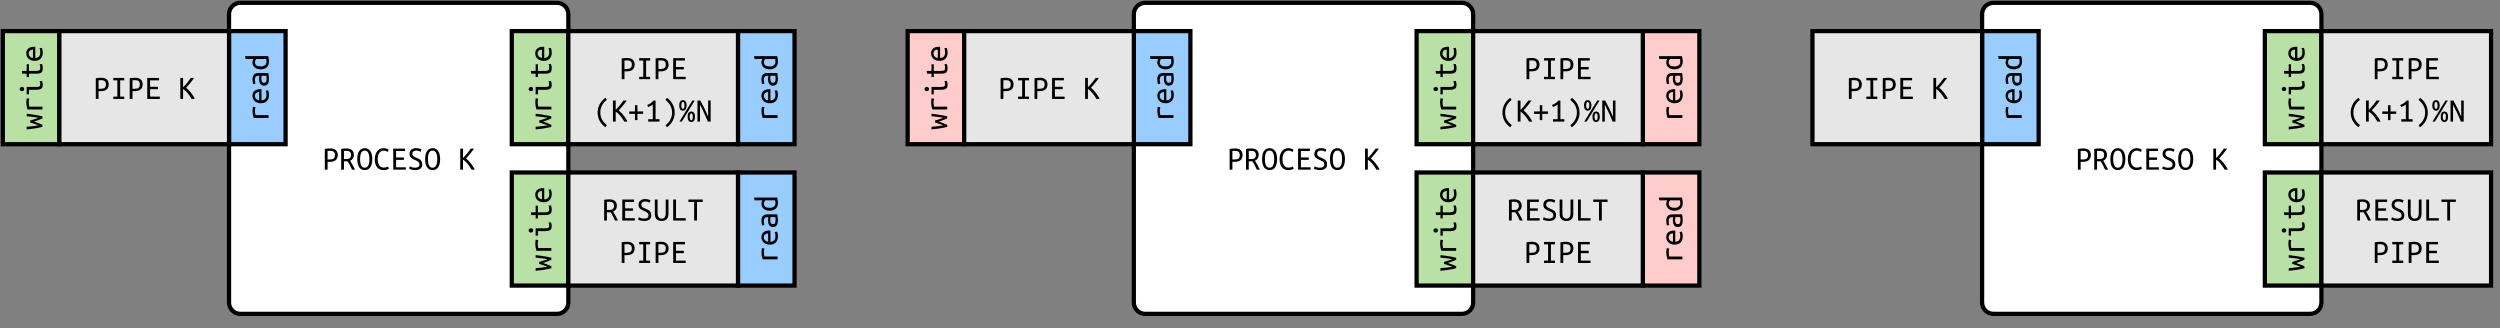 <?xml version="1.0" encoding="UTF-8" standalone="no"?>
<svg 
   width="663.12pt"
   height="87.12pt"
   viewBox="0 0 663.12 87.12"
   version="1.1"
   id="svg578"
   xmlns:xlink="http://www.w3.org/1999/xlink"
   xmlns="http://www.w3.org/2000/svg"
   xmlns:svg="http://www.w3.org/2000/svg" content="%3Cmxfile%20host%3D%22app.diagrams.net%22%20modified%3D%222023-10-08T20%3A33%3A42.075Z%22%20agent%3D%22Mozilla%2F5.0%20(Macintosh%3B%20Intel%20Mac%20OS%20X%2010_15_7)%20AppleWebKit%2F537.36%20(KHTML%2C%20like%20Gecko)%20Chrome%2F116.0.0.0%20Safari%2F537.36%22%20version%3D%2222.0.4%22%20etag%3D%22J1qPpyWblFGgMOTcFwNQ%22%20type%3D%22google%22%3E%20%20%20%3Cdiagram%20name%3D%22Page-1%22%20id%3D%22qQbxkUTRT7Q71rLDBBK2%22%3E%20%20%20%20%20%3CmxGraphModel%20dx%3D%221434%22%20dy%3D%22765%22%20grid%3D%221%22%20gridSize%3D%2210%22%20guides%3D%221%22%20tooltips%3D%221%22%20connect%3D%221%22%20arrows%3D%221%22%20fold%3D%221%22%20page%3D%221%22%20pageScale%3D%221%22%20pageWidth%3D%22850%22%20pageHeight%3D%221100%22%20math%3D%220%22%20shadow%3D%220%22%3E%20%20%20%20%20%20%20%3Croot%3E%20%20%20%20%20%20%20%20%20%3CmxCell%20id%3D%220%22%20%2F%3E%20%20%20%20%20%20%20%20%20%3CmxCell%20id%3D%221%22%20parent%3D%220%22%20%2F%3E%20%20%20%20%20%20%20%20%20%3CmxCell%20id%3D%222%22%20value%3D%22PROCESO%20K%22%20style%3D%22rounded%3D1%3BwhiteSpace%3Dwrap%3Bhtml%3D1%3BstrokeColor%3Ddefault%3BstrokeWidth%3D1.5%3Balign%3Dcenter%3BverticalAlign%3Dmiddle%3BfontFamily%3DUbuntu%20Mono%3BfontSize%3D12%3BfontColor%3Ddefault%3BfillColor%3Ddefault%3BfontStyle%3D0%3Bglass%3D0%3BarcSize%3D8%3BabsoluteArcSize%3D1%3BfontSource%3Dhttps%253A%252F%252Ffonts.googleapis.com%252Fcss%253Ffamily%253DUbuntu%252BMono%3B%22%20vertex%3D%221%22%20parent%3D%221%22%3E%20%20%20%20%20%20%20%20%20%20%20%3CmxGeometry%20x%3D%22120%22%20y%3D%22170%22%20width%3D%22120%22%20height%3D%22110%22%20as%3D%22geometry%22%20%2F%3E%20%20%20%20%20%20%20%20%20%3C%2FmxCell%3E%20%20%20%20%20%20%20%20%20%3CmxCell%20id%3D%223%22%20value%3D%22write%22%20style%3D%22rounded%3D0%3BwhiteSpace%3Dwrap%3Bhtml%3D1%3BstrokeWidth%3D1.5%3BfillColor%3D%23B9E0A5%3Bhorizontal%3D0%3BfontFamily%3DUbuntu%20Mono%3BfontSource%3Dhttps%253A%252F%252Ffonts.googleapis.com%252Fcss%253Ffamily%253DUbuntu%252BMono%3BfontStyle%3D0%3BfontSize%3D12%3B%22%20vertex%3D%221%22%20parent%3D%221%22%3E%20%20%20%20%20%20%20%20%20%20%20%3CmxGeometry%20x%3D%2240%22%20y%3D%22180%22%20width%3D%2220%22%20height%3D%2240%22%20as%3D%22geometry%22%20%2F%3E%20%20%20%20%20%20%20%20%20%3C%2FmxCell%3E%20%20%20%20%20%20%20%20%20%3CmxCell%20id%3D%224%22%20value%3D%22read%22%20style%3D%22rounded%3D0%3BwhiteSpace%3Dwrap%3Bhtml%3D1%3BstrokeWidth%3D1.5%3BfillColor%3D%2399CCFF%3Bhorizontal%3D0%3BfontFamily%3DUbuntu%20Mono%3BfontSource%3Dhttps%253A%252F%252Ffonts.googleapis.com%252Fcss%253Ffamily%253DUbuntu%252BMono%3BfontStyle%3D0%3BfontSize%3D12%3B%22%20vertex%3D%221%22%20parent%3D%221%22%3E%20%20%20%20%20%20%20%20%20%20%20%3CmxGeometry%20x%3D%22120%22%20y%3D%22180%22%20width%3D%2220%22%20height%3D%2240%22%20as%3D%22geometry%22%20%2F%3E%20%20%20%20%20%20%20%20%20%3C%2FmxCell%3E%20%20%20%20%20%20%20%20%20%3CmxCell%20id%3D%225%22%20value%3D%22PIPE%20K%22%20style%3D%22rounded%3D0%3BstrokeWidth%3D1.5%3BfontFamily%3DUbuntu%20Mono%3BfontStyle%3D0%3BfillColor%3D%23E6E6E6%3BfontSource%3Dhttps%253A%252F%252Ffonts.googleapis.com%252Fcss%253Ffamily%253DUbuntu%252BMono%3BlabelBackgroundColor%3Dnone%3BlabelBorderColor%3Dnone%3BwhiteSpace%3Dwrap%3Bhtml%3D1%3BverticalAlign%3Dmiddle%3Bhorizontal%3D1%3BfontSize%3D12%3B%22%20vertex%3D%221%22%20parent%3D%221%22%3E%20%20%20%20%20%20%20%20%20%20%20%3CmxGeometry%20x%3D%2260%22%20y%3D%22180%22%20width%3D%2260%22%20height%3D%2240%22%20as%3D%22geometry%22%20%2F%3E%20%20%20%20%20%20%20%20%20%3C%2FmxCell%3E%20%20%20%20%20%20%20%20%20%3CmxCell%20id%3D%226%22%20value%3D%22write%22%20style%3D%22rounded%3D0%3BwhiteSpace%3Dwrap%3Bhtml%3D1%3BstrokeWidth%3D1.5%3BfillColor%3D%23B9E0A5%3Bhorizontal%3D0%3BfontFamily%3DUbuntu%20Mono%3BfontSource%3Dhttps%253A%252F%252Ffonts.googleapis.com%252Fcss%253Ffamily%253DUbuntu%252BMono%3BfontStyle%3D0%3BfontSize%3D12%3B%22%20vertex%3D%221%22%20parent%3D%221%22%3E%20%20%20%20%20%20%20%20%20%20%20%3CmxGeometry%20x%3D%22220%22%20y%3D%22180%22%20width%3D%2220%22%20height%3D%2240%22%20as%3D%22geometry%22%20%2F%3E%20%20%20%20%20%20%20%20%20%3C%2FmxCell%3E%20%20%20%20%20%20%20%20%20%3CmxCell%20id%3D%227%22%20value%3D%22read%22%20style%3D%22rounded%3D0%3BwhiteSpace%3Dwrap%3Bhtml%3D1%3BstrokeWidth%3D1.5%3BfillColor%3D%2399CCFF%3Bhorizontal%3D0%3BfontFamily%3DUbuntu%20Mono%3BfontSource%3Dhttps%253A%252F%252Ffonts.googleapis.com%252Fcss%253Ffamily%253DUbuntu%252BMono%3BfontStyle%3D0%3BfontSize%3D12%3B%22%20vertex%3D%221%22%20parent%3D%221%22%3E%20%20%20%20%20%20%20%20%20%20%20%3CmxGeometry%20x%3D%22300%22%20y%3D%22180%22%20width%3D%2220%22%20height%3D%2240%22%20as%3D%22geometry%22%20%2F%3E%20%20%20%20%20%20%20%20%20%3C%2FmxCell%3E%20%20%20%20%20%20%20%20%20%3CmxCell%20id%3D%228%22%20value%3D%22PIPE%26lt%3Bbr%20style%3D%26quot%3Bfont-size%3A%2012px%3B%26quot%3B%26gt%3B(K%2B1)%25N%22%20style%3D%22rounded%3D0%3BwhiteSpace%3Dwrap%3Bhtml%3D1%3BstrokeWidth%3D1.5%3BfontFamily%3DUbuntu%20Mono%3BfontStyle%3D0%3BfillColor%3D%23E6E6E6%3BfontSource%3Dhttps%253A%252F%252Ffonts.googleapis.com%252Fcss%253Ffamily%253DUbuntu%252BMono%3BfontSize%3D12%3B%22%20vertex%3D%221%22%20parent%3D%221%22%3E%20%20%20%20%20%20%20%20%20%20%20%3CmxGeometry%20x%3D%22240%22%20y%3D%22180%22%20width%3D%2260%22%20height%3D%2240%22%20as%3D%22geometry%22%20%2F%3E%20%20%20%20%20%20%20%20%20%3C%2FmxCell%3E%20%20%20%20%20%20%20%20%20%3CmxCell%20id%3D%229%22%20value%3D%22write%22%20style%3D%22rounded%3D0%3BwhiteSpace%3Dwrap%3Bhtml%3D1%3BstrokeWidth%3D1.5%3BfillColor%3D%23B9E0A5%3Bhorizontal%3D0%3BfontFamily%3DUbuntu%20Mono%3BfontSource%3Dhttps%253A%252F%252Ffonts.googleapis.com%252Fcss%253Ffamily%253DUbuntu%252BMono%3BfontStyle%3D0%3BfontSize%3D12%3B%22%20vertex%3D%221%22%20parent%3D%221%22%3E%20%20%20%20%20%20%20%20%20%20%20%3CmxGeometry%20x%3D%22220%22%20y%3D%22230%22%20width%3D%2220%22%20height%3D%2240%22%20as%3D%22geometry%22%20%2F%3E%20%20%20%20%20%20%20%20%20%3C%2FmxCell%3E%20%20%20%20%20%20%20%20%20%3CmxCell%20id%3D%2210%22%20value%3D%22read%22%20style%3D%22rounded%3D0%3BwhiteSpace%3Dwrap%3Bhtml%3D1%3BstrokeWidth%3D1.5%3BfillColor%3D%2399CCFF%3Bhorizontal%3D0%3BfontFamily%3DUbuntu%20Mono%3BfontSource%3Dhttps%253A%252F%252Ffonts.googleapis.com%252Fcss%253Ffamily%253DUbuntu%252BMono%3BfontStyle%3D0%3BfontSize%3D12%3B%22%20vertex%3D%221%22%20parent%3D%221%22%3E%20%20%20%20%20%20%20%20%20%20%20%3CmxGeometry%20x%3D%22300%22%20y%3D%22230%22%20width%3D%2220%22%20height%3D%2240%22%20as%3D%22geometry%22%20%2F%3E%20%20%20%20%20%20%20%20%20%3C%2FmxCell%3E%20%20%20%20%20%20%20%20%20%3CmxCell%20id%3D%2211%22%20value%3D%22RESULT%26lt%3Bbr%26gt%3BPIPE%22%20style%3D%22rounded%3D0%3BwhiteSpace%3Dwrap%3Bhtml%3D1%3BstrokeWidth%3D1.5%3BfontFamily%3DUbuntu%20Mono%3BfontStyle%3D0%3BfillColor%3D%23E6E6E6%3BfontSource%3Dhttps%253A%252F%252Ffonts.googleapis.com%252Fcss%253Ffamily%253DUbuntu%252BMono%3BfontSize%3D12%3B%22%20vertex%3D%221%22%20parent%3D%221%22%3E%20%20%20%20%20%20%20%20%20%20%20%3CmxGeometry%20x%3D%22240%22%20y%3D%22230%22%20width%3D%2260%22%20height%3D%2240%22%20as%3D%22geometry%22%20%2F%3E%20%20%20%20%20%20%20%20%20%3C%2FmxCell%3E%20%20%20%20%20%20%20%20%20%3CmxCell%20id%3D%2212%22%20value%3D%22PROCESO%20K%22%20style%3D%22rounded%3D1%3BwhiteSpace%3Dwrap%3Bhtml%3D1%3BstrokeColor%3Ddefault%3BstrokeWidth%3D1.5%3Balign%3Dcenter%3BverticalAlign%3Dmiddle%3BfontFamily%3DUbuntu%20Mono%3BfontSize%3D12%3BfontColor%3Ddefault%3BfillColor%3Ddefault%3BfontStyle%3D0%3Bglass%3D0%3BarcSize%3D8%3BabsoluteArcSize%3D1%3BfontSource%3Dhttps%253A%252F%252Ffonts.googleapis.com%252Fcss%253Ffamily%253DUbuntu%252BMono%3B%22%20vertex%3D%221%22%20parent%3D%221%22%3E%20%20%20%20%20%20%20%20%20%20%20%3CmxGeometry%20x%3D%22440%22%20y%3D%22170%22%20width%3D%22120%22%20height%3D%22110%22%20as%3D%22geometry%22%20%2F%3E%20%20%20%20%20%20%20%20%20%3C%2FmxCell%3E%20%20%20%20%20%20%20%20%20%3CmxCell%20id%3D%2213%22%20value%3D%22write%22%20style%3D%22rounded%3D0%3BwhiteSpace%3Dwrap%3Bhtml%3D1%3BstrokeWidth%3D1.5%3BfillColor%3D%23FFCCCC%3Bhorizontal%3D0%3BfontFamily%3DUbuntu%20Mono%3BfontSource%3Dhttps%253A%252F%252Ffonts.googleapis.com%252Fcss%253Ffamily%253DUbuntu%252BMono%3BfontStyle%3D0%3BfontSize%3D12%3B%22%20vertex%3D%221%22%20parent%3D%221%22%3E%20%20%20%20%20%20%20%20%20%20%20%3CmxGeometry%20x%3D%22360%22%20y%3D%22180%22%20width%3D%2220%22%20height%3D%2240%22%20as%3D%22geometry%22%20%2F%3E%20%20%20%20%20%20%20%20%20%3C%2FmxCell%3E%20%20%20%20%20%20%20%20%20%3CmxCell%20id%3D%2214%22%20value%3D%22read%22%20style%3D%22rounded%3D0%3BwhiteSpace%3Dwrap%3Bhtml%3D1%3BstrokeWidth%3D1.5%3BfillColor%3D%2399CCFF%3Bhorizontal%3D0%3BfontFamily%3DUbuntu%20Mono%3BfontSource%3Dhttps%253A%252F%252Ffonts.googleapis.com%252Fcss%253Ffamily%253DUbuntu%252BMono%3BfontStyle%3D0%3BfontSize%3D12%3B%22%20vertex%3D%221%22%20parent%3D%221%22%3E%20%20%20%20%20%20%20%20%20%20%20%3CmxGeometry%20x%3D%22440%22%20y%3D%22180%22%20width%3D%2220%22%20height%3D%2240%22%20as%3D%22geometry%22%20%2F%3E%20%20%20%20%20%20%20%20%20%3C%2FmxCell%3E%20%20%20%20%20%20%20%20%20%3CmxCell%20id%3D%2215%22%20value%3D%22PIPE%20K%22%20style%3D%22rounded%3D0%3BstrokeWidth%3D1.5%3BfontFamily%3DUbuntu%20Mono%3BfontStyle%3D0%3BfillColor%3D%23E6E6E6%3BfontSource%3Dhttps%253A%252F%252Ffonts.googleapis.com%252Fcss%253Ffamily%253DUbuntu%252BMono%3BlabelBackgroundColor%3Dnone%3BlabelBorderColor%3Dnone%3BwhiteSpace%3Dwrap%3Bhtml%3D1%3BverticalAlign%3Dmiddle%3Bhorizontal%3D1%3BfontSize%3D12%3B%22%20vertex%3D%221%22%20parent%3D%221%22%3E%20%20%20%20%20%20%20%20%20%20%20%3CmxGeometry%20x%3D%22380%22%20y%3D%22180%22%20width%3D%2260%22%20height%3D%2240%22%20as%3D%22geometry%22%20%2F%3E%20%20%20%20%20%20%20%20%20%3C%2FmxCell%3E%20%20%20%20%20%20%20%20%20%3CmxCell%20id%3D%2216%22%20value%3D%22write%22%20style%3D%22rounded%3D0%3BwhiteSpace%3Dwrap%3Bhtml%3D1%3BstrokeWidth%3D1.5%3BfillColor%3D%23B9E0A5%3Bhorizontal%3D0%3BfontFamily%3DUbuntu%20Mono%3BfontSource%3Dhttps%253A%252F%252Ffonts.googleapis.com%252Fcss%253Ffamily%253DUbuntu%252BMono%3BfontStyle%3D0%3BfontSize%3D12%3B%22%20vertex%3D%221%22%20parent%3D%221%22%3E%20%20%20%20%20%20%20%20%20%20%20%3CmxGeometry%20x%3D%22540%22%20y%3D%22180%22%20width%3D%2220%22%20height%3D%2240%22%20as%3D%22geometry%22%20%2F%3E%20%20%20%20%20%20%20%20%20%3C%2FmxCell%3E%20%20%20%20%20%20%20%20%20%3CmxCell%20id%3D%2217%22%20value%3D%22read%22%20style%3D%22rounded%3D0%3BwhiteSpace%3Dwrap%3Bhtml%3D1%3BstrokeWidth%3D1.5%3BfillColor%3D%23FFCCCC%3Bhorizontal%3D0%3BfontFamily%3DUbuntu%20Mono%3BfontSource%3Dhttps%253A%252F%252Ffonts.googleapis.com%252Fcss%253Ffamily%253DUbuntu%252BMono%3BfontStyle%3D0%3BfontSize%3D12%3B%22%20vertex%3D%221%22%20parent%3D%221%22%3E%20%20%20%20%20%20%20%20%20%20%20%3CmxGeometry%20x%3D%22620%22%20y%3D%22180%22%20width%3D%2220%22%20height%3D%2240%22%20as%3D%22geometry%22%20%2F%3E%20%20%20%20%20%20%20%20%20%3C%2FmxCell%3E%20%20%20%20%20%20%20%20%20%3CmxCell%20id%3D%2218%22%20value%3D%22PIPE%26lt%3Bbr%20style%3D%26quot%3Bfont-size%3A%2012px%3B%26quot%3B%26gt%3B(K%2B1)%25N%22%20style%3D%22rounded%3D0%3BwhiteSpace%3Dwrap%3Bhtml%3D1%3BstrokeWidth%3D1.5%3BfontFamily%3DUbuntu%20Mono%3BfontStyle%3D0%3BfillColor%3D%23E6E6E6%3BfontSource%3Dhttps%253A%252F%252Ffonts.googleapis.com%252Fcss%253Ffamily%253DUbuntu%252BMono%3BfontSize%3D12%3B%22%20vertex%3D%221%22%20parent%3D%221%22%3E%20%20%20%20%20%20%20%20%20%20%20%3CmxGeometry%20x%3D%22560%22%20y%3D%22180%22%20width%3D%2260%22%20height%3D%2240%22%20as%3D%22geometry%22%20%2F%3E%20%20%20%20%20%20%20%20%20%3C%2FmxCell%3E%20%20%20%20%20%20%20%20%20%3CmxCell%20id%3D%2219%22%20value%3D%22write%22%20style%3D%22rounded%3D0%3BwhiteSpace%3Dwrap%3Bhtml%3D1%3BstrokeWidth%3D1.5%3BfillColor%3D%23B9E0A5%3Bhorizontal%3D0%3BfontFamily%3DUbuntu%20Mono%3BfontSource%3Dhttps%253A%252F%252Ffonts.googleapis.com%252Fcss%253Ffamily%253DUbuntu%252BMono%3BfontStyle%3D0%3BfontSize%3D12%3B%22%20vertex%3D%221%22%20parent%3D%221%22%3E%20%20%20%20%20%20%20%20%20%20%20%3CmxGeometry%20x%3D%22540%22%20y%3D%22230%22%20width%3D%2220%22%20height%3D%2240%22%20as%3D%22geometry%22%20%2F%3E%20%20%20%20%20%20%20%20%20%3C%2FmxCell%3E%20%20%20%20%20%20%20%20%20%3CmxCell%20id%3D%2220%22%20value%3D%22read%22%20style%3D%22rounded%3D0%3BwhiteSpace%3Dwrap%3Bhtml%3D1%3BstrokeWidth%3D1.5%3BfillColor%3D%23FFCCCC%3Bhorizontal%3D0%3BfontFamily%3DUbuntu%20Mono%3BfontSource%3Dhttps%253A%252F%252Ffonts.googleapis.com%252Fcss%253Ffamily%253DUbuntu%252BMono%3BfontStyle%3D0%3BfontSize%3D12%3B%22%20vertex%3D%221%22%20parent%3D%221%22%3E%20%20%20%20%20%20%20%20%20%20%20%3CmxGeometry%20x%3D%22620%22%20y%3D%22230%22%20width%3D%2220%22%20height%3D%2240%22%20as%3D%22geometry%22%20%2F%3E%20%20%20%20%20%20%20%20%20%3C%2FmxCell%3E%20%20%20%20%20%20%20%20%20%3CmxCell%20id%3D%2221%22%20value%3D%22RESULT%26lt%3Bbr%26gt%3BPIPE%22%20style%3D%22rounded%3D0%3BwhiteSpace%3Dwrap%3Bhtml%3D1%3BstrokeWidth%3D1.5%3BfontFamily%3DUbuntu%20Mono%3BfontStyle%3D0%3BfillColor%3D%23E6E6E6%3BfontSource%3Dhttps%253A%252F%252Ffonts.googleapis.com%252Fcss%253Ffamily%253DUbuntu%252BMono%3BfontSize%3D12%3B%22%20vertex%3D%221%22%20parent%3D%221%22%3E%20%20%20%20%20%20%20%20%20%20%20%3CmxGeometry%20x%3D%22560%22%20y%3D%22230%22%20width%3D%2260%22%20height%3D%2240%22%20as%3D%22geometry%22%20%2F%3E%20%20%20%20%20%20%20%20%20%3C%2FmxCell%3E%20%20%20%20%20%20%20%20%20%3CmxCell%20id%3D%2222%22%20value%3D%22PROCESO%20K%22%20style%3D%22rounded%3D1%3BwhiteSpace%3Dwrap%3Bhtml%3D1%3BstrokeColor%3Ddefault%3BstrokeWidth%3D1.5%3Balign%3Dcenter%3BverticalAlign%3Dmiddle%3BfontFamily%3DUbuntu%20Mono%3BfontSize%3D12%3BfontColor%3Ddefault%3BfillColor%3Ddefault%3BfontStyle%3D0%3Bglass%3D0%3BarcSize%3D8%3BabsoluteArcSize%3D1%3BfontSource%3Dhttps%253A%252F%252Ffonts.googleapis.com%252Fcss%253Ffamily%253DUbuntu%252BMono%3B%22%20vertex%3D%221%22%20parent%3D%221%22%3E%20%20%20%20%20%20%20%20%20%20%20%3CmxGeometry%20x%3D%22740%22%20y%3D%22170%22%20width%3D%22120%22%20height%3D%22110%22%20as%3D%22geometry%22%20%2F%3E%20%20%20%20%20%20%20%20%20%3C%2FmxCell%3E%20%20%20%20%20%20%20%20%20%3CmxCell%20id%3D%2223%22%20value%3D%22read%22%20style%3D%22rounded%3D0%3BwhiteSpace%3Dwrap%3Bhtml%3D1%3BstrokeWidth%3D1.5%3BfillColor%3D%2399CCFF%3Bhorizontal%3D0%3BfontFamily%3DUbuntu%20Mono%3BfontSource%3Dhttps%253A%252F%252Ffonts.googleapis.com%252Fcss%253Ffamily%253DUbuntu%252BMono%3BfontStyle%3D0%3BfontSize%3D12%3B%22%20vertex%3D%221%22%20parent%3D%221%22%3E%20%20%20%20%20%20%20%20%20%20%20%3CmxGeometry%20x%3D%22740%22%20y%3D%22180%22%20width%3D%2220%22%20height%3D%2240%22%20as%3D%22geometry%22%20%2F%3E%20%20%20%20%20%20%20%20%20%3C%2FmxCell%3E%20%20%20%20%20%20%20%20%20%3CmxCell%20id%3D%2224%22%20value%3D%22PIPE%20K%22%20style%3D%22rounded%3D0%3BstrokeWidth%3D1.5%3BfontFamily%3DUbuntu%20Mono%3BfontStyle%3D0%3BfillColor%3D%23E6E6E6%3BfontSource%3Dhttps%253A%252F%252Ffonts.googleapis.com%252Fcss%253Ffamily%253DUbuntu%252BMono%3BlabelBackgroundColor%3Dnone%3BlabelBorderColor%3Dnone%3BwhiteSpace%3Dwrap%3Bhtml%3D1%3BverticalAlign%3Dmiddle%3Bhorizontal%3D1%3BfontSize%3D12%3B%22%20vertex%3D%221%22%20parent%3D%221%22%3E%20%20%20%20%20%20%20%20%20%20%20%3CmxGeometry%20x%3D%22680%22%20y%3D%22180%22%20width%3D%2260%22%20height%3D%2240%22%20as%3D%22geometry%22%20%2F%3E%20%20%20%20%20%20%20%20%20%3C%2FmxCell%3E%20%20%20%20%20%20%20%20%20%3CmxCell%20id%3D%2225%22%20value%3D%22write%22%20style%3D%22rounded%3D0%3BwhiteSpace%3Dwrap%3Bhtml%3D1%3BstrokeWidth%3D1.5%3BfillColor%3D%23B9E0A5%3Bhorizontal%3D0%3BfontFamily%3DUbuntu%20Mono%3BfontSource%3Dhttps%253A%252F%252Ffonts.googleapis.com%252Fcss%253Ffamily%253DUbuntu%252BMono%3BfontStyle%3D0%3BfontSize%3D12%3B%22%20vertex%3D%221%22%20parent%3D%221%22%3E%20%20%20%20%20%20%20%20%20%20%20%3CmxGeometry%20x%3D%22840%22%20y%3D%22180%22%20width%3D%2220%22%20height%3D%2240%22%20as%3D%22geometry%22%20%2F%3E%20%20%20%20%20%20%20%20%20%3C%2FmxCell%3E%20%20%20%20%20%20%20%20%20%3CmxCell%20id%3D%2226%22%20value%3D%22PIPE%26lt%3Bbr%20style%3D%26quot%3Bfont-size%3A%2012px%3B%26quot%3B%26gt%3B(K%2B1)%25N%22%20style%3D%22rounded%3D0%3BwhiteSpace%3Dwrap%3Bhtml%3D1%3BstrokeWidth%3D1.5%3BfontFamily%3DUbuntu%20Mono%3BfontStyle%3D0%3BfillColor%3D%23E6E6E6%3BfontSource%3Dhttps%253A%252F%252Ffonts.googleapis.com%252Fcss%253Ffamily%253DUbuntu%252BMono%3BfontSize%3D12%3B%22%20vertex%3D%221%22%20parent%3D%221%22%3E%20%20%20%20%20%20%20%20%20%20%20%3CmxGeometry%20x%3D%22860%22%20y%3D%22180%22%20width%3D%2260%22%20height%3D%2240%22%20as%3D%22geometry%22%20%2F%3E%20%20%20%20%20%20%20%20%20%3C%2FmxCell%3E%20%20%20%20%20%20%20%20%20%3CmxCell%20id%3D%2227%22%20value%3D%22write%22%20style%3D%22rounded%3D0%3BwhiteSpace%3Dwrap%3Bhtml%3D1%3BstrokeWidth%3D1.5%3BfillColor%3D%23B9E0A5%3Bhorizontal%3D0%3BfontFamily%3DUbuntu%20Mono%3BfontSource%3Dhttps%253A%252F%252Ffonts.googleapis.com%252Fcss%253Ffamily%253DUbuntu%252BMono%3BfontStyle%3D0%3BfontSize%3D12%3B%22%20vertex%3D%221%22%20parent%3D%221%22%3E%20%20%20%20%20%20%20%20%20%20%20%3CmxGeometry%20x%3D%22840%22%20y%3D%22230%22%20width%3D%2220%22%20height%3D%2240%22%20as%3D%22geometry%22%20%2F%3E%20%20%20%20%20%20%20%20%20%3C%2FmxCell%3E%20%20%20%20%20%20%20%20%20%3CmxCell%20id%3D%2228%22%20value%3D%22RESULT%26lt%3Bbr%26gt%3BPIPE%22%20style%3D%22rounded%3D0%3BwhiteSpace%3Dwrap%3Bhtml%3D1%3BstrokeWidth%3D1.5%3BfontFamily%3DUbuntu%20Mono%3BfontStyle%3D0%3BfillColor%3D%23E6E6E6%3BfontSource%3Dhttps%253A%252F%252Ffonts.googleapis.com%252Fcss%253Ffamily%253DUbuntu%252BMono%3BfontSize%3D12%3B%22%20vertex%3D%221%22%20parent%3D%221%22%3E%20%20%20%20%20%20%20%20%20%20%20%3CmxGeometry%20x%3D%22860%22%20y%3D%22230%22%20width%3D%2260%22%20height%3D%2240%22%20as%3D%22geometry%22%20%2F%3E%20%20%20%20%20%20%20%20%20%3C%2FmxCell%3E%20%20%20%20%20%20%20%3C%2Froot%3E%20%20%20%20%20%3C%2FmxGraphModel%3E%20%20%20%3C%2Fdiagram%3E%20%3C%2Fmxfile%3E%20">
  <rect x="0" y="0" width="663.12" height="87.12" fill="#808080" stroke="none"/>
  <defs
     id="defs92">
    <g
       id="g81">
      <g
         id="glyph-0-0">
        <path
           d="M 0.453 0 L 0.453 -6.75 L 4.047 -6.75 L 4.047 0 Z M 3.594 -0.453 L 3.594 -6.297 L 0.906 -6.297 L 0.906 -0.453 Z M 3.594 -0.453 "
           id="path2" />
      </g>
      <g
         id="glyph-0-1">
        <path
           d="M 2.109 -5.625 C 2.441 -5.625 2.734 -5.582 2.984 -5.5 C 3.234 -5.414 3.441 -5.297 3.609 -5.141 C 3.773 -4.984 3.895 -4.801 3.969 -4.594 C 4.051 -4.383 4.094 -4.148 4.094 -3.891 C 4.094 -3.316 3.922 -2.867 3.578 -2.547 C 3.234 -2.234 2.723 -2.078 2.047 -2.078 L 1.391 -2.078 L 1.391 0 L 0.656 0 L 0.656 -5.484 C 0.758 -5.516 0.875 -5.535 1 -5.547 C 1.133 -5.566 1.266 -5.582 1.391 -5.594 C 1.523 -5.602 1.656 -5.609 1.781 -5.609 C 1.906 -5.617 2.016 -5.625 2.109 -5.625 Z M 2.172 -4.984 C 2.016 -4.984 1.863 -4.984 1.719 -4.984 C 1.57 -4.984 1.461 -4.973 1.391 -4.953 L 1.391 -2.703 L 2 -2.703 C 2.457 -2.703 2.797 -2.789 3.016 -2.969 C 3.234 -3.156 3.344 -3.457 3.344 -3.875 C 3.344 -4.613 2.953 -4.984 2.172 -4.984 Z M 2.172 -4.984 "
           id="path5" />
      </g>
      <g
         id="glyph-0-2">
        <path
           d="M 3.875 -3.875 C 3.875 -3.531 3.785 -3.227 3.609 -2.969 C 3.43 -2.707 3.188 -2.504 2.875 -2.359 C 2.969 -2.211 3.066 -2.047 3.172 -1.859 C 3.285 -1.68 3.398 -1.488 3.516 -1.281 C 3.629 -1.07 3.738 -0.859 3.844 -0.641 C 3.957 -0.422 4.066 -0.207 4.172 0 L 3.375 0 C 3.195 -0.426 3 -0.836 2.781 -1.234 C 2.57 -1.641 2.367 -1.961 2.172 -2.203 C 2.129 -2.203 2.07 -2.203 2 -2.203 C 1.938 -2.203 1.895 -2.203 1.875 -2.203 L 1.234 -2.203 L 1.234 0 L 0.5 0 L 0.5 -5.484 C 0.582 -5.516 0.68 -5.535 0.797 -5.547 C 0.922 -5.566 1.039 -5.582 1.156 -5.594 C 1.281 -5.602 1.398 -5.609 1.516 -5.609 C 1.641 -5.617 1.754 -5.625 1.859 -5.625 C 2.523 -5.625 3.023 -5.477 3.359 -5.188 C 3.703 -4.895 3.875 -4.457 3.875 -3.875 Z M 1.922 -4.984 C 1.773 -4.984 1.641 -4.984 1.516 -4.984 C 1.391 -4.984 1.297 -4.973 1.234 -4.953 L 1.234 -2.812 L 1.719 -2.812 C 1.938 -2.812 2.129 -2.82 2.297 -2.844 C 2.473 -2.875 2.617 -2.93 2.734 -3.016 C 2.859 -3.098 2.953 -3.207 3.016 -3.344 C 3.086 -3.488 3.125 -3.676 3.125 -3.906 C 3.125 -4.125 3.086 -4.301 3.016 -4.438 C 2.953 -4.57 2.863 -4.68 2.75 -4.766 C 2.645 -4.848 2.52 -4.906 2.375 -4.938 C 2.227 -4.969 2.078 -4.984 1.922 -4.984 Z M 1.922 -4.984 "
           id="path8" />
      </g>
      <g
         id="glyph-0-3">
        <path
           d="M 0.266 -2.797 C 0.266 -3.285 0.312 -3.711 0.406 -4.078 C 0.5 -4.453 0.633 -4.754 0.812 -4.984 C 0.988 -5.223 1.195 -5.398 1.438 -5.516 C 1.676 -5.641 1.945 -5.703 2.25 -5.703 C 2.539 -5.703 2.805 -5.641 3.047 -5.516 C 3.297 -5.398 3.508 -5.223 3.688 -4.984 C 3.863 -4.754 4 -4.453 4.094 -4.078 C 4.195 -3.711 4.25 -3.285 4.25 -2.797 C 4.25 -2.297 4.195 -1.859 4.094 -1.484 C 4 -1.117 3.863 -0.816 3.688 -0.578 C 3.508 -0.336 3.297 -0.16 3.047 -0.047 C 2.805 0.055 2.539 0.109 2.25 0.109 C 1.945 0.109 1.676 0.055 1.438 -0.047 C 1.195 -0.16 0.988 -0.336 0.812 -0.578 C 0.633 -0.816 0.5 -1.117 0.406 -1.484 C 0.312 -1.859 0.266 -2.297 0.266 -2.797 Z M 1.016 -2.797 C 1.016 -2.055 1.113 -1.488 1.312 -1.094 C 1.508 -0.707 1.816 -0.516 2.234 -0.516 C 2.648 -0.516 2.961 -0.707 3.172 -1.094 C 3.379 -1.488 3.484 -2.055 3.484 -2.797 C 3.484 -3.523 3.379 -4.082 3.172 -4.469 C 2.961 -4.863 2.648 -5.062 2.234 -5.062 C 1.816 -5.062 1.508 -4.863 1.312 -4.469 C 1.113 -4.082 1.016 -3.523 1.016 -2.797 Z M 1.016 -2.797 "
           id="path11" />
      </g>
      <g
         id="glyph-0-4">
        <path
           d="M 4.141 -0.234 C 3.93 -0.109 3.707 -0.02 3.469 0.031 C 3.227 0.082 2.973 0.109 2.703 0.109 C 2.379 0.109 2.078 0.051 1.797 -0.062 C 1.516 -0.176 1.27 -0.348 1.062 -0.578 C 0.863 -0.816 0.703 -1.117 0.578 -1.484 C 0.461 -1.859 0.406 -2.297 0.406 -2.797 C 0.406 -3.266 0.469 -3.676 0.594 -4.031 C 0.719 -4.395 0.883 -4.695 1.094 -4.938 C 1.301 -5.188 1.547 -5.375 1.828 -5.5 C 2.117 -5.633 2.422 -5.703 2.734 -5.703 C 2.953 -5.703 3.176 -5.672 3.406 -5.609 C 3.645 -5.547 3.875 -5.445 4.094 -5.312 L 3.875 -4.703 C 3.477 -4.93 3.109 -5.047 2.766 -5.047 C 2.516 -5.047 2.289 -4.988 2.094 -4.875 C 1.906 -4.77 1.738 -4.617 1.594 -4.422 C 1.457 -4.223 1.352 -3.984 1.281 -3.703 C 1.207 -3.43 1.172 -3.129 1.172 -2.797 C 1.172 -2.41 1.207 -2.078 1.281 -1.797 C 1.363 -1.516 1.477 -1.281 1.625 -1.094 C 1.77 -0.906 1.941 -0.766 2.141 -0.672 C 2.348 -0.586 2.566 -0.547 2.797 -0.547 C 2.973 -0.547 3.156 -0.566 3.344 -0.609 C 3.539 -0.648 3.738 -0.727 3.938 -0.844 Z M 4.141 -0.234 "
           id="path14" />
      </g>
      <g
         id="glyph-0-5">
        <path
           d="M 0.812 0 L 0.812 -5.578 L 3.938 -5.578 L 3.938 -4.938 L 1.562 -4.938 L 1.562 -3.234 L 3.641 -3.234 L 3.641 -2.594 L 1.562 -2.594 L 1.562 -0.625 L 4.141 -0.625 L 4.141 0 Z M 0.812 0 "
           id="path17" />
      </g>
      <g
         id="glyph-0-6">
        <path
           d="M 2.109 -0.516 C 2.484 -0.516 2.77 -0.586 2.969 -0.734 C 3.164 -0.879 3.266 -1.098 3.266 -1.391 C 3.266 -1.555 3.227 -1.703 3.156 -1.828 C 3.082 -1.953 2.984 -2.062 2.859 -2.156 C 2.742 -2.25 2.609 -2.328 2.453 -2.391 C 2.305 -2.461 2.156 -2.531 2 -2.594 C 1.82 -2.664 1.648 -2.742 1.484 -2.828 C 1.316 -2.922 1.172 -3.023 1.047 -3.141 C 0.922 -3.266 0.816 -3.406 0.734 -3.562 C 0.66 -3.727 0.625 -3.926 0.625 -4.156 C 0.625 -4.633 0.773 -5.008 1.078 -5.281 C 1.391 -5.562 1.816 -5.703 2.359 -5.703 C 2.516 -5.703 2.664 -5.691 2.812 -5.672 C 2.957 -5.648 3.094 -5.625 3.219 -5.594 C 3.344 -5.562 3.453 -5.523 3.547 -5.484 C 3.648 -5.441 3.734 -5.398 3.797 -5.359 L 3.562 -4.734 C 3.445 -4.805 3.281 -4.879 3.062 -4.953 C 2.852 -5.023 2.617 -5.062 2.359 -5.062 C 2.098 -5.062 1.867 -4.992 1.672 -4.859 C 1.473 -4.723 1.375 -4.52 1.375 -4.25 C 1.375 -4.094 1.398 -3.957 1.453 -3.844 C 1.504 -3.738 1.582 -3.645 1.688 -3.562 C 1.789 -3.488 1.906 -3.414 2.031 -3.344 C 2.164 -3.281 2.312 -3.219 2.469 -3.156 C 2.695 -3.051 2.906 -2.953 3.094 -2.859 C 3.281 -2.766 3.441 -2.648 3.578 -2.516 C 3.711 -2.391 3.816 -2.234 3.891 -2.047 C 3.961 -1.867 4 -1.648 4 -1.391 C 4 -0.91 3.836 -0.539 3.516 -0.281 C 3.191 -0.02 2.723 0.109 2.109 0.109 C 1.91 0.109 1.723 0.094 1.547 0.062 C 1.367 0.039 1.211 0.008 1.078 -0.031 C 0.941 -0.07 0.82 -0.113 0.719 -0.156 C 0.625 -0.195 0.551 -0.234 0.5 -0.266 L 0.719 -0.875 C 0.844 -0.812 1.02 -0.734 1.25 -0.641 C 1.488 -0.555 1.773 -0.516 2.109 -0.516 Z M 2.109 -0.516 "
           id="path20" />
      </g>
      <g
         id="glyph-0-7" />
      <g
         id="glyph-0-8">
        <path
           d="M 4.234 -5.578 C 3.93 -5.129 3.602 -4.691 3.25 -4.266 C 2.906 -3.836 2.531 -3.406 2.125 -2.969 C 2.312 -2.812 2.516 -2.625 2.734 -2.406 C 2.953 -2.188 3.164 -1.945 3.375 -1.688 C 3.582 -1.438 3.773 -1.164 3.953 -0.875 C 4.141 -0.594 4.297 -0.301 4.422 0 L 3.578 0 C 3.43 -0.27 3.27 -0.535 3.094 -0.797 C 2.914 -1.066 2.727 -1.316 2.531 -1.547 C 2.344 -1.773 2.145 -1.984 1.938 -2.172 C 1.727 -2.359 1.52 -2.52 1.312 -2.656 L 1.312 0 L 0.578 0 L 0.578 -5.578 L 1.312 -5.578 L 1.312 -3.094 C 1.707 -3.488 2.082 -3.906 2.438 -4.344 C 2.789 -4.781 3.102 -5.191 3.375 -5.578 Z M 4.234 -5.578 "
           id="path24" />
      </g>
      <g
         id="glyph-0-9">
        <path
           d="M 2.625 -4.938 L 2.625 -0.625 L 3.703 -0.625 L 3.703 0 L 0.797 0 L 0.797 -0.625 L 1.875 -0.625 L 1.875 -4.938 L 0.797 -4.938 L 0.797 -5.578 L 3.703 -5.578 L 3.703 -4.938 Z M 2.625 -4.938 "
           id="path27" />
      </g>
      <g
         id="glyph-0-10">
        <path
           d="M 3.453 -5.766 C 2.898 -5.336 2.473 -4.836 2.172 -4.266 C 1.879 -3.703 1.734 -3.094 1.734 -2.438 C 1.734 -2.094 1.766 -1.77 1.828 -1.469 C 1.898 -1.176 2.004 -0.891 2.141 -0.609 C 2.285 -0.336 2.469 -0.07 2.688 0.188 C 2.914 0.445 3.176 0.707 3.469 0.969 L 3.062 1.5 C 2.375 0.988 1.859 0.398 1.516 -0.266 C 1.18 -0.941 1.016 -1.656 1.016 -2.406 C 1.016 -3.156 1.188 -3.867 1.531 -4.547 C 1.875 -5.223 2.383 -5.812 3.062 -6.312 L 3.469 -5.766 Z M 3.453 -5.766 "
           id="path30" />
      </g>
      <g
         id="glyph-0-11">
        <path
           d="M 0.406 -2.688 L 1.922 -2.688 L 1.922 -4.344 L 2.578 -4.344 L 2.578 -2.688 L 4.094 -2.688 L 4.094 -2.047 L 2.578 -2.047 L 2.578 -0.391 L 1.922 -0.391 L 1.922 -2.047 L 0.406 -2.047 Z M 0.406 -2.688 "
           id="path33" />
      </g>
      <g
         id="glyph-0-12">
        <path
           d="M 0.672 -4.422 C 0.984 -4.535 1.281 -4.68 1.562 -4.859 C 1.852 -5.047 2.117 -5.285 2.359 -5.578 L 2.891 -5.578 L 2.891 -0.625 L 3.938 -0.625 L 3.938 0 L 0.938 0 L 0.938 -0.625 L 2.156 -0.625 L 2.156 -4.531 C 2.082 -4.477 2 -4.414 1.906 -4.344 C 1.812 -4.281 1.707 -4.219 1.594 -4.156 C 1.488 -4.102 1.375 -4.051 1.25 -4 C 1.133 -3.945 1.02 -3.898 0.906 -3.859 Z M 0.672 -4.422 "
           id="path36" />
      </g>
      <g
         id="glyph-0-13">
        <path
           d="M 1.031 0.969 C 1.594 0.531 2.02 0.031 2.312 -0.531 C 2.613 -1.094 2.766 -1.707 2.766 -2.375 C 2.766 -2.707 2.727 -3.023 2.656 -3.328 C 2.594 -3.629 2.488 -3.914 2.344 -4.188 C 2.195 -4.469 2.016 -4.734 1.797 -4.984 C 1.578 -5.242 1.316 -5.504 1.016 -5.766 L 1.422 -6.312 C 2.109 -5.801 2.617 -5.207 2.953 -4.531 C 3.297 -3.852 3.469 -3.141 3.469 -2.391 C 3.469 -2.023 3.426 -1.66 3.344 -1.297 C 3.258 -0.93 3.129 -0.582 2.953 -0.25 C 2.785 0.082 2.57 0.395 2.312 0.688 C 2.062 0.988 1.766 1.258 1.422 1.5 Z M 1.031 0.969 "
           id="path39" />
      </g>
      <g
         id="glyph-0-14">
        <path
           d="M 0.859 0 L 0.219 0 L 3.641 -5.578 L 4.266 -5.578 Z M 0.156 -4.297 C 0.156 -4.754 0.242 -5.098 0.422 -5.328 C 0.598 -5.566 0.836 -5.688 1.141 -5.688 C 1.453 -5.688 1.691 -5.566 1.859 -5.328 C 2.035 -5.098 2.125 -4.754 2.125 -4.297 C 2.125 -3.836 2.035 -3.488 1.859 -3.25 C 1.691 -3.008 1.453 -2.891 1.141 -2.891 C 0.836 -2.891 0.598 -3.008 0.422 -3.25 C 0.242 -3.488 0.156 -3.836 0.156 -4.297 Z M 1.562 -4.297 C 1.562 -4.566 1.523 -4.785 1.453 -4.953 C 1.379 -5.129 1.273 -5.219 1.141 -5.219 C 1.004 -5.219 0.898 -5.129 0.828 -4.953 C 0.754 -4.785 0.719 -4.566 0.719 -4.297 C 0.719 -4.023 0.754 -3.801 0.828 -3.625 C 0.898 -3.445 1.004 -3.359 1.141 -3.359 C 1.273 -3.359 1.379 -3.445 1.453 -3.625 C 1.523 -3.801 1.562 -4.023 1.562 -4.297 Z M 2.391 -1.281 C 2.391 -1.738 2.473 -2.082 2.641 -2.312 C 2.805 -2.551 3.047 -2.672 3.359 -2.672 C 3.66 -2.672 3.898 -2.551 4.078 -2.312 C 4.254 -2.082 4.344 -1.738 4.344 -1.281 C 4.344 -0.82 4.254 -0.473 4.078 -0.234 C 3.898 -0.004 3.66 0.109 3.359 0.109 C 3.047 0.109 2.805 -0.004 2.641 -0.234 C 2.473 -0.473 2.391 -0.82 2.391 -1.281 Z M 3.781 -1.281 C 3.781 -1.551 3.742 -1.77 3.672 -1.938 C 3.598 -2.113 3.492 -2.203 3.359 -2.203 C 3.223 -2.203 3.117 -2.113 3.047 -1.938 C 2.973 -1.77 2.938 -1.551 2.938 -1.281 C 2.938 -1.008 2.973 -0.785 3.047 -0.609 C 3.117 -0.43 3.223 -0.344 3.359 -0.344 C 3.492 -0.344 3.598 -0.43 3.672 -0.609 C 3.742 -0.785 3.781 -1.008 3.781 -1.281 Z M 3.781 -1.281 "
           id="path42" />
      </g>
      <g
         id="glyph-0-15">
        <path
           d="M 3.25 0 C 3.039 -0.5 2.848 -0.953 2.672 -1.359 C 2.492 -1.766 2.32 -2.145 2.156 -2.5 C 1.988 -2.852 1.82 -3.188 1.656 -3.5 C 1.5 -3.812 1.336 -4.129 1.172 -4.453 L 1.172 0 L 0.5 0 L 0.5 -5.578 L 1.25 -5.578 C 1.5 -5.117 1.711 -4.723 1.891 -4.391 C 2.078 -4.055 2.242 -3.727 2.391 -3.406 C 2.547 -3.094 2.695 -2.77 2.844 -2.438 C 2.988 -2.102 3.148 -1.719 3.328 -1.281 L 3.328 -5.578 L 4 -5.578 L 4 0 Z M 3.25 0 "
           id="path45" />
      </g>
      <g
         id="glyph-0-16">
        <path
           d="M 2.25 0.109 C 1.914 0.109 1.633 0.062 1.406 -0.031 C 1.176 -0.125 0.988 -0.254 0.844 -0.422 C 0.695 -0.598 0.594 -0.812 0.531 -1.062 C 0.469 -1.32 0.438 -1.609 0.438 -1.922 L 0.438 -5.578 L 1.172 -5.578 L 1.172 -2 C 1.172 -1.719 1.195 -1.484 1.25 -1.297 C 1.301 -1.109 1.375 -0.957 1.469 -0.844 C 1.562 -0.727 1.672 -0.645 1.797 -0.594 C 1.93 -0.539 2.082 -0.516 2.25 -0.516 C 2.414 -0.516 2.562 -0.539 2.688 -0.594 C 2.82 -0.645 2.938 -0.727 3.031 -0.844 C 3.125 -0.957 3.195 -1.109 3.25 -1.297 C 3.301 -1.484 3.328 -1.719 3.328 -2 L 3.328 -5.578 L 4.062 -5.578 L 4.062 -1.922 C 4.062 -1.609 4.031 -1.32 3.969 -1.062 C 3.906 -0.812 3.801 -0.598 3.656 -0.422 C 3.508 -0.254 3.32 -0.125 3.094 -0.031 C 2.863 0.062 2.582 0.109 2.25 0.109 Z M 2.25 0.109 "
           id="path48" />
      </g>
      <g
         id="glyph-0-17">
        <path
           d="M 4.141 -0.625 L 4.141 0 L 0.812 0 L 0.812 -5.578 L 1.562 -5.578 L 1.562 -0.625 Z M 4.141 -0.625 "
           id="path51" />
      </g>
      <g
         id="glyph-0-18">
        <path
           d="M 4.156 -5.578 L 4.156 -4.938 L 2.625 -4.938 L 2.625 0 L 1.875 0 L 1.875 -4.938 L 0.344 -4.938 L 0.344 -5.578 Z M 4.156 -5.578 "
           id="path54" />
      </g>
      <g
         id="glyph-1-0">
        <path
           d="M 0 -0.453 L -6.75 -0.453 L -6.75 -4.047 L 0 -4.047 Z M -0.453 -3.594 L -6.297 -3.594 L -6.297 -0.906 L -0.453 -0.906 Z M -0.453 -3.594 "
           id="path57" />
      </g>
      <g
         id="glyph-1-1">
        <path
           d="M 0 -3.094 C -0.207 -3 -0.395 -2.914 -0.562 -2.844 C -0.727 -2.781 -0.895 -2.719 -1.062 -2.656 C -1.227 -2.594 -1.398 -2.531 -1.578 -2.469 C -1.766 -2.406 -1.977 -2.332 -2.219 -2.25 C -1.977 -2.164 -1.766 -2.086 -1.578 -2.016 C -1.398 -1.953 -1.227 -1.891 -1.062 -1.828 C -0.895 -1.766 -0.727 -1.695 -0.562 -1.625 C -0.395 -1.562 -0.207 -1.484 0 -1.391 L 0 -0.844 C -0.738 -0.664 -1.469 -0.52 -2.188 -0.406 C -2.914 -0.301 -3.578 -0.223 -4.172 -0.172 L -4.172 -0.875 C -3.941 -0.895 -3.711 -0.914 -3.484 -0.938 C -3.266 -0.957 -3.031 -0.977 -2.781 -1 C -2.531 -1.031 -2.258 -1.066 -1.969 -1.109 C -1.688 -1.148 -1.367 -1.191 -1.016 -1.234 C -1.254 -1.336 -1.461 -1.422 -1.641 -1.484 C -1.816 -1.547 -1.984 -1.602 -2.141 -1.656 C -2.305 -1.719 -2.473 -1.773 -2.641 -1.828 C -2.805 -1.879 -3 -1.93 -3.219 -1.984 L -3.219 -2.547 C -3 -2.609 -2.805 -2.66 -2.641 -2.703 C -2.473 -2.754 -2.305 -2.805 -2.141 -2.859 C -1.984 -2.91 -1.816 -2.969 -1.641 -3.031 C -1.461 -3.094 -1.254 -3.172 -1.016 -3.266 C -1.348 -3.316 -1.656 -3.363 -1.938 -3.406 C -2.219 -3.445 -2.484 -3.484 -2.734 -3.516 C -2.984 -3.547 -3.223 -3.57 -3.453 -3.594 C -3.691 -3.613 -3.93 -3.633 -4.172 -3.656 L -4.172 -4.328 C -3.867 -4.297 -3.547 -4.258 -3.203 -4.219 C -2.867 -4.176 -2.52 -4.125 -2.156 -4.062 C -1.801 -4.008 -1.438 -3.945 -1.062 -3.875 C -0.695 -3.801 -0.344 -3.723 0 -3.641 Z M 0 -3.094 "
           id="path60" />
      </g>
      <g
         id="glyph-1-2">
        <path
           d="M 0 -0.969 L -3.953 -0.969 C -4.16 -1.57 -4.266 -2.188 -4.266 -2.812 C -4.266 -3.008 -4.254 -3.191 -4.234 -3.359 C -4.223 -3.535 -4.195 -3.727 -4.156 -3.938 L -3.484 -3.812 C -3.547 -3.613 -3.582 -3.441 -3.594 -3.297 C -3.613 -3.148 -3.625 -2.988 -3.625 -2.812 C -3.625 -2.445 -3.57 -2.078 -3.469 -1.703 L 0 -1.703 Z M 0 -0.969 "
           id="path63" />
      </g>
      <g
         id="glyph-1-3">
        <path
           d="M -4.828 -1.875 C -4.828 -1.719 -4.879 -1.582 -4.984 -1.469 C -5.086 -1.363 -5.234 -1.312 -5.422 -1.312 C -5.609 -1.312 -5.754 -1.363 -5.859 -1.469 C -5.973 -1.582 -6.031 -1.719 -6.031 -1.875 C -6.031 -2.039 -5.973 -2.176 -5.859 -2.281 C -5.754 -2.395 -5.609 -2.453 -5.422 -2.453 C -5.234 -2.453 -5.086 -2.395 -4.984 -2.281 C -4.879 -2.176 -4.828 -2.039 -4.828 -1.875 Z M -3.562 -1.688 L -3.562 -0.484 L -4.172 -0.484 L -4.172 -2.438 L -1.609 -2.438 C -1.191 -2.438 -0.91 -2.488 -0.766 -2.594 C -0.629 -2.707 -0.562 -2.879 -0.562 -3.109 C -0.562 -3.285 -0.582 -3.445 -0.625 -3.594 C -0.664 -3.738 -0.711 -3.852 -0.766 -3.938 L -0.141 -4.047 C -0.117 -4.016 -0.094 -3.961 -0.062 -3.891 C -0.039 -3.828 -0.02 -3.75 0 -3.656 C 0.031 -3.57 0.051 -3.477 0.062 -3.375 C 0.082 -3.27 0.094 -3.16 0.094 -3.047 C 0.094 -2.785 0.062 -2.566 0 -2.391 C -0.07 -2.223 -0.18 -2.082 -0.328 -1.969 C -0.473 -1.863 -0.648 -1.789 -0.859 -1.75 C -1.078 -1.707 -1.328 -1.688 -1.609 -1.688 Z M -3.562 -1.688 "
           id="path66" />
      </g>
      <g
         id="glyph-1-4">
        <path
           d="M -4.172 -2.188 L -4.172 -3.953 L -3.562 -3.953 L -3.562 -2.188 L -1.609 -2.188 C -1.398 -2.188 -1.227 -2.203 -1.094 -2.234 C -0.969 -2.266 -0.863 -2.312 -0.781 -2.375 C -0.695 -2.445 -0.641 -2.535 -0.609 -2.641 C -0.578 -2.754 -0.562 -2.891 -0.562 -3.047 C -0.562 -3.254 -0.578 -3.426 -0.609 -3.562 C -0.648 -3.695 -0.703 -3.82 -0.766 -3.938 L -0.141 -4.047 C -0.098 -3.961 -0.051 -3.828 0 -3.641 C 0.062 -3.461 0.094 -3.238 0.094 -2.969 C 0.094 -2.656 0.062 -2.398 0 -2.203 C -0.07 -2.004 -0.18 -1.848 -0.328 -1.734 C -0.473 -1.629 -0.648 -1.555 -0.859 -1.516 C -1.078 -1.473 -1.328 -1.453 -1.609 -1.453 L -3.562 -1.453 L -3.562 -0.562 L -4.172 -0.562 L -4.172 -1.453 L -5.344 -1.453 L -5.469 -2.188 Z M -4.172 -2.188 "
           id="path69" />
      </g>
      <g
         id="glyph-1-5">
        <path
           d="M -4.281 -2.328 C -4.281 -2.891 -4.102 -3.32 -3.75 -3.625 C -3.395 -3.938 -2.863 -4.094 -2.156 -4.094 L -1.891 -4.094 L -1.891 -1.109 C -1.453 -1.141 -1.117 -1.281 -0.891 -1.531 C -0.672 -1.789 -0.562 -2.148 -0.562 -2.609 C -0.562 -2.867 -0.582 -3.094 -0.625 -3.281 C -0.664 -3.469 -0.711 -3.609 -0.766 -3.703 L -0.141 -3.812 C -0.086 -3.719 -0.035 -3.551 0.016 -3.312 C 0.066 -3.082 0.094 -2.82 0.094 -2.531 C 0.094 -2.164 0.039 -1.848 -0.062 -1.578 C -0.176 -1.305 -0.328 -1.078 -0.516 -0.891 C -0.711 -0.711 -0.941 -0.578 -1.203 -0.484 C -1.473 -0.398 -1.766 -0.359 -2.078 -0.359 C -2.453 -0.359 -2.773 -0.414 -3.047 -0.531 C -3.328 -0.645 -3.555 -0.797 -3.734 -0.984 C -3.91 -1.172 -4.047 -1.379 -4.141 -1.609 C -4.234 -1.848 -4.281 -2.086 -4.281 -2.328 Z M -2.5 -3.344 C -2.852 -3.344 -3.129 -3.25 -3.328 -3.062 C -3.535 -2.875 -3.641 -2.629 -3.641 -2.328 C -3.641 -2.148 -3.609 -1.988 -3.547 -1.844 C -3.484 -1.707 -3.395 -1.586 -3.281 -1.484 C -3.176 -1.379 -3.051 -1.297 -2.906 -1.234 C -2.77 -1.18 -2.633 -1.145 -2.5 -1.125 Z M -2.5 -3.344 "
           id="path72" />
      </g>
      <g
         id="glyph-1-6">
        <path
           d="M -0.531 -2.297 C -0.531 -2.484 -0.535 -2.648 -0.547 -2.797 C -0.555 -2.941 -0.57 -3.062 -0.594 -3.156 L -1.844 -3.156 C -1.863 -3.062 -1.883 -2.945 -1.906 -2.812 C -1.926 -2.676 -1.938 -2.535 -1.938 -2.391 C -1.938 -2.242 -1.926 -2.102 -1.906 -1.969 C -1.883 -1.844 -1.844 -1.727 -1.781 -1.625 C -1.727 -1.52 -1.66 -1.438 -1.578 -1.375 C -1.492 -1.312 -1.383 -1.281 -1.25 -1.281 C -0.977 -1.281 -0.789 -1.367 -0.688 -1.547 C -0.582 -1.734 -0.531 -1.984 -0.531 -2.297 Z M -4.281 -2.219 C -4.281 -2.531 -4.238 -2.789 -4.156 -3 C -4.082 -3.219 -3.973 -3.391 -3.828 -3.516 C -3.691 -3.648 -3.523 -3.742 -3.328 -3.797 C -3.129 -3.859 -2.914 -3.891 -2.688 -3.891 L -0.078 -3.891 C -0.047 -3.711 -0.008 -3.477 0.031 -3.188 C 0.07 -2.906 0.094 -2.617 0.094 -2.328 C 0.094 -2.098 0.07 -1.875 0.031 -1.656 C 0 -1.438 -0.062 -1.242 -0.156 -1.078 C -0.258 -0.91 -0.398 -0.773 -0.578 -0.672 C -0.754 -0.566 -0.973 -0.516 -1.234 -0.516 C -1.484 -0.516 -1.688 -0.566 -1.844 -0.672 C -2.008 -0.785 -2.145 -0.922 -2.25 -1.078 C -2.352 -1.242 -2.426 -1.43 -2.469 -1.641 C -2.508 -1.859 -2.531 -2.078 -2.531 -2.297 C -2.531 -2.586 -2.5 -2.875 -2.438 -3.156 L -2.641 -3.156 C -2.766 -3.156 -2.883 -3.141 -3 -3.109 C -3.125 -3.086 -3.234 -3.039 -3.328 -2.969 C -3.422 -2.895 -3.492 -2.789 -3.547 -2.656 C -3.609 -2.531 -3.641 -2.363 -3.641 -2.156 C -3.641 -1.895 -3.617 -1.672 -3.578 -1.484 C -3.547 -1.297 -3.516 -1.148 -3.484 -1.047 L -4.094 -0.953 C -4.145 -1.055 -4.188 -1.223 -4.219 -1.453 C -4.258 -1.691 -4.281 -1.945 -4.281 -2.219 Z M -4.281 -2.219 "
           id="path75" />
      </g>
      <g
         id="glyph-1-7">
        <path
           d="M -3.297 -3.109 C -3.367 -3.023 -3.441 -2.898 -3.516 -2.734 C -3.586 -2.578 -3.625 -2.41 -3.625 -2.234 C -3.625 -2.035 -3.582 -1.863 -3.5 -1.719 C -3.426 -1.582 -3.32 -1.469 -3.188 -1.375 C -3.051 -1.289 -2.883 -1.227 -2.688 -1.188 C -2.5 -1.145 -2.301 -1.125 -2.094 -1.125 C -1.602 -1.125 -1.223 -1.238 -0.953 -1.469 C -0.691 -1.695 -0.562 -1.992 -0.562 -2.359 C -0.562 -2.547 -0.57 -2.703 -0.594 -2.828 C -0.613 -2.961 -0.629 -3.055 -0.641 -3.109 Z M -6.109 -3.109 L -6.234 -3.859 L -0.109 -3.859 C -0.066 -3.703 -0.023 -3.492 0.016 -3.234 C 0.066 -2.984 0.094 -2.691 0.094 -2.359 C 0.094 -2.055 0.047 -1.781 -0.047 -1.531 C -0.148 -1.289 -0.297 -1.082 -0.484 -0.906 C -0.68 -0.727 -0.91 -0.594 -1.172 -0.5 C -1.441 -0.406 -1.75 -0.359 -2.094 -0.359 C -2.414 -0.359 -2.707 -0.398 -2.969 -0.484 C -3.238 -0.566 -3.469 -0.688 -3.656 -0.844 C -3.852 -1 -4.004 -1.188 -4.109 -1.406 C -4.223 -1.625 -4.281 -1.875 -4.281 -2.156 C -4.281 -2.375 -4.25 -2.566 -4.188 -2.734 C -4.133 -2.898 -4.078 -3.023 -4.016 -3.109 Z M -6.109 -3.109 "
           id="path78" />
      </g>
    </g>
    <clipPath
       id="clip-0">
      <path
         clip-rule="nonzero"
         d="M 54 0 L 158 0 L 158 85.5 L 54 85.5 Z M 54 0 "
         id="path83" />
    </clipPath>
    <clipPath
       id="clip-1">
      <path
         clip-rule="nonzero"
         d="M 294 0 L 398 0 L 398 85.5 L 294 85.5 Z M 294 0 "
         id="path86" />
    </clipPath>
    <clipPath
       id="clip-2">
      <path
         clip-rule="nonzero"
         d="M 519 0 L 623 0 L 623 85.5 L 519 85.5 Z M 519 0 "
         id="path89" />
    </clipPath>
  </defs>
  <path
     fill-rule="nonzero"
     fill="rgb(100%, 100%, 100%)"
     fill-opacity="1"
     d="M 63.75 0.75 L 147.75 0.75 C 148.148 0.75 148.531 0.824 148.898 0.977 C 149.266 1.129 149.59 1.348 149.871 1.629 C 150.152 1.91 150.371 2.234 150.523 2.602 C 150.676 2.969 150.75 3.352 150.75 3.75 L 150.75 80.25 C 150.75 80.648 150.676 81.031 150.523 81.398 C 150.371 81.766 150.152 82.09 149.871 82.371 C 149.59 82.652 149.266 82.871 148.898 83.023 C 148.531 83.176 148.148 83.25 147.75 83.25 L 63.75 83.25 C 63.352 83.25 62.969 83.176 62.602 83.023 C 62.234 82.871 61.91 82.652 61.629 82.371 C 61.348 82.09 61.129 81.766 60.977 81.398 C 60.824 81.031 60.75 80.648 60.75 80.25 L 60.75 3.75 C 60.75 3.352 60.824 2.969 60.977 2.602 C 61.129 2.234 61.348 1.91 61.629 1.629 C 61.91 1.348 62.234 1.129 62.602 0.977 C 62.969 0.824 63.352 0.75 63.75 0.75 Z M 63.75 0.75 "
     id="path94" />
  <g
     clip-path="url(#clip-0)"
     id="g98">
    <path
       fill="none"
       stroke-width="1.5"
       stroke-linecap="butt"
       stroke-linejoin="miter"
       stroke="#000000"
       stroke-opacity="1"
       stroke-miterlimit="4"
       d="M 85,1 H 197 c 0.531,0 1.042,0.099 1.531,0.302 0.49,0.203 0.922,0.495 1.297,0.87 0.375,0.375 0.667,0.807 0.87,1.297 0.203,0.49 0.302,1 0.302,1.531 v 102 c 0,0.531 -0.099,1.042 -0.302,1.531 -0.203,0.49 -0.495,0.922 -0.87,1.297 -0.375,0.375 -0.807,0.667 -1.297,0.87 -0.49,0.203 -1,0.302 -1.531,0.302 H 85 c -0.531,0 -1.042,-0.099 -1.531,-0.302 -0.49,-0.203 -0.922,-0.495 -1.297,-0.87 -0.375,-0.375 -0.667,-0.807 -0.87,-1.297 C 81.099,108.042 81,107.531 81,107 V 5 c 0,-0.531 0.099,-1.042 0.302,-1.531 0.203,-0.49 0.495,-0.922 0.87,-1.297 0.375,-0.375 0.807,-0.667 1.297,-0.87 C 83.958,1.099 84.469,1 85,1 Z m 0,0"
       transform="scale(0.75)"
       id="path96" />
  </g>
  <g
     fill="#000000"
     fill-opacity="1"
     id="g118">
    <use
       xlink:href="#glyph-0-1"
       x="85.5"
       y="45"
       id="use100" />
    <use
       xlink:href="#glyph-0-2"
       x="90"
       y="45"
       id="use102" />
    <use
       xlink:href="#glyph-0-3"
       x="94.5"
       y="45"
       id="use104" />
    <use
       xlink:href="#glyph-0-4"
       x="99"
       y="45"
       id="use106" />
    <use
       xlink:href="#glyph-0-5"
       x="103.5"
       y="45"
       id="use108" />
    <use
       xlink:href="#glyph-0-6"
       x="108"
       y="45"
       id="use110" />
    <use
       xlink:href="#glyph-0-3"
       x="112.5"
       y="45"
       id="use112" />
    <use
       xlink:href="#glyph-0-7"
       x="117"
       y="45"
       id="use114" />
    <use
       xlink:href="#glyph-0-8"
       x="121.5"
       y="45"
       id="use116" />
  </g>
  <path
     fill-rule="nonzero"
     fill="rgb(72.549%, 87.839%, 64.709%)"
     fill-opacity="1"
     stroke-width="1.5"
     stroke-linecap="butt"
     stroke-linejoin="miter"
     stroke="rgb(0%, 0%, 0%)"
     stroke-opacity="1"
     stroke-miterlimit="4"
     d="M 1 11 L 21 11 L 21 51 L 1 51 Z M 1 11 "
     transform="matrix(0.75, 0, 0, 0.75, 0, 0)"
     id="path120" />
  <g
     fill="#000000"
     fill-opacity="1"
     id="g132">
    <use
       xlink:href="#glyph-1-1"
       x="11.25"
       y="34.5"
       id="use122" />
    <use
       xlink:href="#glyph-1-2"
       x="11.25"
       y="30"
       id="use124" />
    <use
       xlink:href="#glyph-1-3"
       x="11.25"
       y="25.5"
       id="use126" />
    <use
       xlink:href="#glyph-1-4"
       x="11.25"
       y="21"
       id="use128" />
    <use
       xlink:href="#glyph-1-5"
       x="11.25"
       y="16.5"
       id="use130" />
  </g>
  <path
     fill-rule="nonzero"
     fill="rgb(59.999%, 79.999%, 100%)"
     fill-opacity="1"
     stroke-width="1.5"
     stroke-linecap="butt"
     stroke-linejoin="miter"
     stroke="rgb(0%, 0%, 0%)"
     stroke-opacity="1"
     stroke-miterlimit="4"
     d="M 81 11 L 101 11 L 101 51 L 81 51 Z M 81 11 "
     transform="matrix(0.75, 0, 0, 0.75, 0, 0)"
     id="path134" />
  <g
     fill="#000000"
     fill-opacity="1"
     id="g144">
    <use
       xlink:href="#glyph-1-2"
       x="71.25"
       y="32.25"
       id="use136" />
    <use
       xlink:href="#glyph-1-5"
       x="71.25"
       y="27.75"
       id="use138" />
    <use
       xlink:href="#glyph-1-6"
       x="71.25"
       y="23.25"
       id="use140" />
    <use
       xlink:href="#glyph-1-7"
       x="71.25"
       y="18.75"
       id="use142" />
  </g>
  <path
     fill-rule="nonzero"
     fill="rgb(90.199%, 90.199%, 90.199%)"
     fill-opacity="1"
     stroke-width="1.5"
     stroke-linecap="butt"
     stroke-linejoin="miter"
     stroke="rgb(0%, 0%, 0%)"
     stroke-opacity="1"
     stroke-miterlimit="4"
     d="M 21 11 L 81 11 L 81 51 L 21 51 Z M 21 11 "
     transform="matrix(0.75, 0, 0, 0.75, 0, 0)"
     id="path146" />
  <g
     fill="#000000"
     fill-opacity="1"
     id="g160">
    <use
       xlink:href="#glyph-0-1"
       x="24.75"
       y="26.25"
       id="use148" />
    <use
       xlink:href="#glyph-0-9"
       x="29.25"
       y="26.25"
       id="use150" />
    <use
       xlink:href="#glyph-0-1"
       x="33.75"
       y="26.25"
       id="use152" />
    <use
       xlink:href="#glyph-0-5"
       x="38.25"
       y="26.25"
       id="use154" />
    <use
       xlink:href="#glyph-0-7"
       x="42.75"
       y="26.25"
       id="use156" />
    <use
       xlink:href="#glyph-0-8"
       x="47.25"
       y="26.25"
       id="use158" />
  </g>
  <path
     fill-rule="nonzero"
     fill="rgb(72.549%, 87.839%, 64.709%)"
     fill-opacity="1"
     stroke-width="1.5"
     stroke-linecap="butt"
     stroke-linejoin="miter"
     stroke="rgb(0%, 0%, 0%)"
     stroke-opacity="1"
     stroke-miterlimit="4"
     d="M 181 11 L 201 11 L 201 51 L 181 51 Z M 181 11 "
     transform="matrix(0.75, 0, 0, 0.75, 0, 0)"
     id="path162" />
  <g
     fill="#000000"
     fill-opacity="1"
     id="g174">
    <use
       xlink:href="#glyph-1-1"
       x="146.25"
       y="34.5"
       id="use164" />
    <use
       xlink:href="#glyph-1-2"
       x="146.25"
       y="30"
       id="use166" />
    <use
       xlink:href="#glyph-1-3"
       x="146.25"
       y="25.5"
       id="use168" />
    <use
       xlink:href="#glyph-1-4"
       x="146.25"
       y="21"
       id="use170" />
    <use
       xlink:href="#glyph-1-5"
       x="146.25"
       y="16.5"
       id="use172" />
  </g>
  <path
     fill-rule="nonzero"
     fill="rgb(59.999%, 79.999%, 100%)"
     fill-opacity="1"
     stroke-width="1.5"
     stroke-linecap="butt"
     stroke-linejoin="miter"
     stroke="rgb(0%, 0%, 0%)"
     stroke-opacity="1"
     stroke-miterlimit="4"
     d="M 261 11 L 281 11 L 281 51 L 261 51 Z M 261 11 "
     transform="matrix(0.75, 0, 0, 0.75, 0, 0)"
     id="path176" />
  <g
     fill="#000000"
     fill-opacity="1"
     id="g186">
    <use
       xlink:href="#glyph-1-2"
       x="206.25"
       y="32.25"
       id="use178" />
    <use
       xlink:href="#glyph-1-5"
       x="206.25"
       y="27.75"
       id="use180" />
    <use
       xlink:href="#glyph-1-6"
       x="206.25"
       y="23.25"
       id="use182" />
    <use
       xlink:href="#glyph-1-7"
       x="206.25"
       y="18.75"
       id="use184" />
  </g>
  <path
     fill-rule="nonzero"
     fill="rgb(90.199%, 90.199%, 90.199%)"
     fill-opacity="1"
     stroke-width="1.5"
     stroke-linecap="butt"
     stroke-linejoin="miter"
     stroke="rgb(0%, 0%, 0%)"
     stroke-opacity="1"
     stroke-miterlimit="4"
     d="M 201 11 L 261 11 L 261 51 L 201 51 Z M 201 11 "
     transform="matrix(0.75, 0, 0, 0.75, 0, 0)"
     id="path188" />
  <g
     fill="#000000"
     fill-opacity="1"
     id="g198">
    <use
       xlink:href="#glyph-0-1"
       x="164.25"
       y="21"
       id="use190" />
    <use
       xlink:href="#glyph-0-9"
       x="168.75"
       y="21"
       id="use192" />
    <use
       xlink:href="#glyph-0-1"
       x="173.25"
       y="21"
       id="use194" />
    <use
       xlink:href="#glyph-0-5"
       x="177.75"
       y="21"
       id="use196" />
  </g>
  <g
     fill="#000000"
     fill-opacity="1"
     id="g214">
    <use
       xlink:href="#glyph-0-10"
       x="157.5"
       y="32.25"
       id="use200" />
    <use
       xlink:href="#glyph-0-8"
       x="162"
       y="32.25"
       id="use202" />
    <use
       xlink:href="#glyph-0-11"
       x="166.5"
       y="32.25"
       id="use204" />
    <use
       xlink:href="#glyph-0-12"
       x="171"
       y="32.25"
       id="use206" />
    <use
       xlink:href="#glyph-0-13"
       x="175.5"
       y="32.25"
       id="use208" />
    <use
       xlink:href="#glyph-0-14"
       x="180"
       y="32.25"
       id="use210" />
    <use
       xlink:href="#glyph-0-15"
       x="184.5"
       y="32.25"
       id="use212" />
  </g>
  <path
     fill-rule="nonzero"
     fill="rgb(72.549%, 87.839%, 64.709%)"
     fill-opacity="1"
     stroke-width="1.5"
     stroke-linecap="butt"
     stroke-linejoin="miter"
     stroke="rgb(0%, 0%, 0%)"
     stroke-opacity="1"
     stroke-miterlimit="4"
     d="M 181 61 L 201 61 L 201 101 L 181 101 Z M 181 61 "
     transform="matrix(0.75, 0, 0, 0.75, 0, 0)"
     id="path216" />
  <g
     fill="#000000"
     fill-opacity="1"
     id="g228">
    <use
       xlink:href="#glyph-1-1"
       x="146.25"
       y="72"
       id="use218" />
    <use
       xlink:href="#glyph-1-2"
       x="146.25"
       y="67.5"
       id="use220" />
    <use
       xlink:href="#glyph-1-3"
       x="146.25"
       y="63"
       id="use222" />
    <use
       xlink:href="#glyph-1-4"
       x="146.25"
       y="58.5"
       id="use224" />
    <use
       xlink:href="#glyph-1-5"
       x="146.25"
       y="54"
       id="use226" />
  </g>
  <path
     fill-rule="nonzero"
     fill="rgb(59.999%, 79.999%, 100%)"
     fill-opacity="1"
     stroke-width="1.5"
     stroke-linecap="butt"
     stroke-linejoin="miter"
     stroke="rgb(0%, 0%, 0%)"
     stroke-opacity="1"
     stroke-miterlimit="4"
     d="M 261 61 L 281 61 L 281 101 L 261 101 Z M 261 61 "
     transform="matrix(0.75, 0, 0, 0.75, 0, 0)"
     id="path230" />
  <g
     fill="#000000"
     fill-opacity="1"
     id="g240">
    <use
       xlink:href="#glyph-1-2"
       x="206.25"
       y="69.75"
       id="use232" />
    <use
       xlink:href="#glyph-1-5"
       x="206.25"
       y="65.25"
       id="use234" />
    <use
       xlink:href="#glyph-1-6"
       x="206.25"
       y="60.75"
       id="use236" />
    <use
       xlink:href="#glyph-1-7"
       x="206.25"
       y="56.25"
       id="use238" />
  </g>
  <path
     fill-rule="nonzero"
     fill="rgb(90.199%, 90.199%, 90.199%)"
     fill-opacity="1"
     stroke-width="1.5"
     stroke-linecap="butt"
     stroke-linejoin="miter"
     stroke="rgb(0%, 0%, 0%)"
     stroke-opacity="1"
     stroke-miterlimit="4"
     d="M 201 61 L 261 61 L 261 101 L 201 101 Z M 201 61 "
     transform="matrix(0.75, 0, 0, 0.75, 0, 0)"
     id="path242" />
  <g
     fill="#000000"
     fill-opacity="1"
     id="g256">
    <use
       xlink:href="#glyph-0-2"
       x="159.75"
       y="58.5"
       id="use244" />
    <use
       xlink:href="#glyph-0-5"
       x="164.25"
       y="58.5"
       id="use246" />
    <use
       xlink:href="#glyph-0-6"
       x="168.75"
       y="58.5"
       id="use248" />
    <use
       xlink:href="#glyph-0-16"
       x="173.25"
       y="58.5"
       id="use250" />
    <use
       xlink:href="#glyph-0-17"
       x="177.75"
       y="58.5"
       id="use252" />
    <use
       xlink:href="#glyph-0-18"
       x="182.25"
       y="58.5"
       id="use254" />
  </g>
  <g
     fill="#000000"
     fill-opacity="1"
     id="g266">
    <use
       xlink:href="#glyph-0-1"
       x="164.25"
       y="69.75"
       id="use258" />
    <use
       xlink:href="#glyph-0-9"
       x="168.75"
       y="69.75"
       id="use260" />
    <use
       xlink:href="#glyph-0-1"
       x="173.25"
       y="69.75"
       id="use262" />
    <use
       xlink:href="#glyph-0-5"
       x="177.75"
       y="69.75"
       id="use264" />
  </g>
  <path
     fill-rule="nonzero"
     fill="rgb(100%, 100%, 100%)"
     fill-opacity="1"
     d="M 303.75 0.75 L 387.75 0.75 C 388.148 0.75 388.531 0.824 388.898 0.977 C 389.266 1.129 389.59 1.348 389.871 1.629 C 390.152 1.91 390.371 2.234 390.523 2.602 C 390.672 2.969 390.75 3.352 390.75 3.75 L 390.75 80.25 C 390.75 80.648 390.672 81.031 390.523 81.398 C 390.371 81.766 390.152 82.09 389.871 82.371 C 389.59 82.652 389.266 82.871 388.898 83.023 C 388.531 83.176 388.148 83.25 387.75 83.25 L 303.75 83.25 C 303.352 83.25 302.969 83.176 302.602 83.023 C 302.234 82.871 301.91 82.652 301.629 82.371 C 301.348 82.09 301.129 81.766 300.977 81.398 C 300.824 81.031 300.75 80.648 300.75 80.25 L 300.75 3.75 C 300.75 3.352 300.824 2.969 300.977 2.602 C 301.129 2.234 301.348 1.91 301.629 1.629 C 301.91 1.348 302.234 1.129 302.602 0.977 C 302.969 0.824 303.352 0.75 303.75 0.75 Z M 303.75 0.75 "
     id="path268" />
  <g
     clip-path="url(#clip-1)"
     id="g272">
    <path
       fill="none"
       stroke-width="1.5"
       stroke-linecap="butt"
       stroke-linejoin="miter"
       stroke="#000000"
       stroke-opacity="1"
       stroke-miterlimit="4"
       d="m 405,1 h 112 c 0.531,0 1.042,0.099 1.531,0.302 0.49,0.203 0.922,0.495 1.297,0.87 0.375,0.375 0.667,0.807 0.87,1.297 0.198,0.49 0.302,1 0.302,1.531 v 102 c 0,0.531 -0.104,1.042 -0.302,1.531 -0.203,0.49 -0.495,0.922 -0.87,1.297 -0.375,0.375 -0.807,0.667 -1.297,0.87 -0.49,0.203 -1,0.302 -1.531,0.302 h -112 c -0.531,0 -1.042,-0.099 -1.531,-0.302 -0.49,-0.203 -0.922,-0.495 -1.297,-0.87 -0.375,-0.375 -0.667,-0.807 -0.87,-1.297 -0.203,-0.49 -0.302,-1 -0.302,-1.531 V 5 c 0,-0.531 0.099,-1.042 0.302,-1.531 0.203,-0.49 0.495,-0.922 0.87,-1.297 0.375,-0.375 0.807,-0.667 1.297,-0.87 C 403.958,1.099 404.469,1 405,1 Z m 0,0"
       transform="scale(0.75)"
       id="path270" />
  </g>
  <g
     fill="#000000"
     fill-opacity="1"
     id="g292">
    <use
       xlink:href="#glyph-0-1"
       x="325.5"
       y="45"
       id="use274" />
    <use
       xlink:href="#glyph-0-2"
       x="330"
       y="45"
       id="use276" />
    <use
       xlink:href="#glyph-0-3"
       x="334.5"
       y="45"
       id="use278" />
    <use
       xlink:href="#glyph-0-4"
       x="339"
       y="45"
       id="use280" />
    <use
       xlink:href="#glyph-0-5"
       x="343.5"
       y="45"
       id="use282" />
    <use
       xlink:href="#glyph-0-6"
       x="348"
       y="45"
       id="use284" />
    <use
       xlink:href="#glyph-0-3"
       x="352.5"
       y="45"
       id="use286" />
    <use
       xlink:href="#glyph-0-7"
       x="357"
       y="45"
       id="use288" />
    <use
       xlink:href="#glyph-0-8"
       x="361.5"
       y="45"
       id="use290" />
  </g>
  <path
     fill-rule="nonzero"
     fill="rgb(100%, 79.999%, 79.999%)"
     fill-opacity="1"
     stroke-width="1.5"
     stroke-linecap="butt"
     stroke-linejoin="miter"
     stroke="rgb(0%, 0%, 0%)"
     stroke-opacity="1"
     stroke-miterlimit="4"
     d="M 321 11 L 341 11 L 341 51 L 321 51 Z M 321 11 "
     transform="matrix(0.75, 0, 0, 0.75, 0, 0)"
     id="path294" />
  <g
     fill="#000000"
     fill-opacity="1"
     id="g306">
    <use
       xlink:href="#glyph-1-1"
       x="251.25"
       y="34.5"
       id="use296" />
    <use
       xlink:href="#glyph-1-2"
       x="251.25"
       y="30"
       id="use298" />
    <use
       xlink:href="#glyph-1-3"
       x="251.25"
       y="25.5"
       id="use300" />
    <use
       xlink:href="#glyph-1-4"
       x="251.25"
       y="21"
       id="use302" />
    <use
       xlink:href="#glyph-1-5"
       x="251.25"
       y="16.5"
       id="use304" />
  </g>
  <path
     fill-rule="nonzero"
     fill="rgb(59.999%, 79.999%, 100%)"
     fill-opacity="1"
     stroke-width="1.5"
     stroke-linecap="butt"
     stroke-linejoin="miter"
     stroke="rgb(0%, 0%, 0%)"
     stroke-opacity="1"
     stroke-miterlimit="4"
     d="M 401 11 L 421 11 L 421 51 L 401 51 Z M 401 11 "
     transform="matrix(0.75, 0, 0, 0.75, 0, 0)"
     id="path308" />
  <g
     fill="#000000"
     fill-opacity="1"
     id="g318">
    <use
       xlink:href="#glyph-1-2"
       x="311.25"
       y="32.25"
       id="use310" />
    <use
       xlink:href="#glyph-1-5"
       x="311.25"
       y="27.75"
       id="use312" />
    <use
       xlink:href="#glyph-1-6"
       x="311.25"
       y="23.25"
       id="use314" />
    <use
       xlink:href="#glyph-1-7"
       x="311.25"
       y="18.75"
       id="use316" />
  </g>
  <path
     fill-rule="nonzero"
     fill="rgb(90.199%, 90.199%, 90.199%)"
     fill-opacity="1"
     stroke-width="1.5"
     stroke-linecap="butt"
     stroke-linejoin="miter"
     stroke="rgb(0%, 0%, 0%)"
     stroke-opacity="1"
     stroke-miterlimit="4"
     d="M 341 11 L 401 11 L 401 51 L 341 51 Z M 341 11 "
     transform="matrix(0.75, 0, 0, 0.75, 0, 0)"
     id="path320" />
  <g
     fill="#000000"
     fill-opacity="1"
     id="g334">
    <use
       xlink:href="#glyph-0-1"
       x="264.75"
       y="26.25"
       id="use322" />
    <use
       xlink:href="#glyph-0-9"
       x="269.25"
       y="26.25"
       id="use324" />
    <use
       xlink:href="#glyph-0-1"
       x="273.75"
       y="26.25"
       id="use326" />
    <use
       xlink:href="#glyph-0-5"
       x="278.25"
       y="26.25"
       id="use328" />
    <use
       xlink:href="#glyph-0-7"
       x="282.75"
       y="26.25"
       id="use330" />
    <use
       xlink:href="#glyph-0-8"
       x="287.25"
       y="26.25"
       id="use332" />
  </g>
  <path
     fill-rule="nonzero"
     fill="rgb(72.549%, 87.839%, 64.709%)"
     fill-opacity="1"
     stroke-width="1.5"
     stroke-linecap="butt"
     stroke-linejoin="miter"
     stroke="rgb(0%, 0%, 0%)"
     stroke-opacity="1"
     stroke-miterlimit="4"
     d="M 501 11 L 521 11 L 521 51 L 501 51 Z M 501 11 "
     transform="matrix(0.75, 0, 0, 0.75, 0, 0)"
     id="path336" />
  <g
     fill="#000000"
     fill-opacity="1"
     id="g348">
    <use
       xlink:href="#glyph-1-1"
       x="386.25"
       y="34.5"
       id="use338" />
    <use
       xlink:href="#glyph-1-2"
       x="386.25"
       y="30"
       id="use340" />
    <use
       xlink:href="#glyph-1-3"
       x="386.25"
       y="25.5"
       id="use342" />
    <use
       xlink:href="#glyph-1-4"
       x="386.25"
       y="21"
       id="use344" />
    <use
       xlink:href="#glyph-1-5"
       x="386.25"
       y="16.5"
       id="use346" />
  </g>
  <path
     fill-rule="nonzero"
     fill="rgb(100%, 79.999%, 79.999%)"
     fill-opacity="1"
     stroke-width="1.5"
     stroke-linecap="butt"
     stroke-linejoin="miter"
     stroke="rgb(0%, 0%, 0%)"
     stroke-opacity="1"
     stroke-miterlimit="4"
     d="M 581 11 L 601 11 L 601 51 L 581 51 Z M 581 11 "
     transform="matrix(0.75, 0, 0, 0.75, 0, 0)"
     id="path350" />
  <g
     fill="#000000"
     fill-opacity="1"
     id="g360">
    <use
       xlink:href="#glyph-1-2"
       x="446.25"
       y="32.25"
       id="use352" />
    <use
       xlink:href="#glyph-1-5"
       x="446.25"
       y="27.75"
       id="use354" />
    <use
       xlink:href="#glyph-1-6"
       x="446.25"
       y="23.25"
       id="use356" />
    <use
       xlink:href="#glyph-1-7"
       x="446.25"
       y="18.75"
       id="use358" />
  </g>
  <path
     fill-rule="nonzero"
     fill="rgb(90.199%, 90.199%, 90.199%)"
     fill-opacity="1"
     stroke-width="1.5"
     stroke-linecap="butt"
     stroke-linejoin="miter"
     stroke="rgb(0%, 0%, 0%)"
     stroke-opacity="1"
     stroke-miterlimit="4"
     d="M 521 11 L 581 11 L 581 51 L 521 51 Z M 521 11 "
     transform="matrix(0.75, 0, 0, 0.75, 0, 0)"
     id="path362" />
  <g
     fill="#000000"
     fill-opacity="1"
     id="g372">
    <use
       xlink:href="#glyph-0-1"
       x="404.25"
       y="21"
       id="use364" />
    <use
       xlink:href="#glyph-0-9"
       x="408.75"
       y="21"
       id="use366" />
    <use
       xlink:href="#glyph-0-1"
       x="413.25"
       y="21"
       id="use368" />
    <use
       xlink:href="#glyph-0-5"
       x="417.75"
       y="21"
       id="use370" />
  </g>
  <g
     fill="#000000"
     fill-opacity="1"
     id="g388">
    <use
       xlink:href="#glyph-0-10"
       x="397.5"
       y="32.25"
       id="use374" />
    <use
       xlink:href="#glyph-0-8"
       x="402"
       y="32.25"
       id="use376" />
    <use
       xlink:href="#glyph-0-11"
       x="406.5"
       y="32.25"
       id="use378" />
    <use
       xlink:href="#glyph-0-12"
       x="411"
       y="32.25"
       id="use380" />
    <use
       xlink:href="#glyph-0-13"
       x="415.5"
       y="32.25"
       id="use382" />
    <use
       xlink:href="#glyph-0-14"
       x="420"
       y="32.25"
       id="use384" />
    <use
       xlink:href="#glyph-0-15"
       x="424.5"
       y="32.25"
       id="use386" />
  </g>
  <path
     fill-rule="nonzero"
     fill="rgb(72.549%, 87.839%, 64.709%)"
     fill-opacity="1"
     stroke-width="1.5"
     stroke-linecap="butt"
     stroke-linejoin="miter"
     stroke="rgb(0%, 0%, 0%)"
     stroke-opacity="1"
     stroke-miterlimit="4"
     d="M 501 61 L 521 61 L 521 101 L 501 101 Z M 501 61 "
     transform="matrix(0.75, 0, 0, 0.75, 0, 0)"
     id="path390" />
  <g
     fill="#000000"
     fill-opacity="1"
     id="g402">
    <use
       xlink:href="#glyph-1-1"
       x="386.25"
       y="72"
       id="use392" />
    <use
       xlink:href="#glyph-1-2"
       x="386.25"
       y="67.5"
       id="use394" />
    <use
       xlink:href="#glyph-1-3"
       x="386.25"
       y="63"
       id="use396" />
    <use
       xlink:href="#glyph-1-4"
       x="386.25"
       y="58.5"
       id="use398" />
    <use
       xlink:href="#glyph-1-5"
       x="386.25"
       y="54"
       id="use400" />
  </g>
  <path
     fill-rule="nonzero"
     fill="rgb(100%, 79.999%, 79.999%)"
     fill-opacity="1"
     stroke-width="1.5"
     stroke-linecap="butt"
     stroke-linejoin="miter"
     stroke="rgb(0%, 0%, 0%)"
     stroke-opacity="1"
     stroke-miterlimit="4"
     d="M 581 61 L 601 61 L 601 101 L 581 101 Z M 581 61 "
     transform="matrix(0.75, 0, 0, 0.75, 0, 0)"
     id="path404" />
  <g
     fill="#000000"
     fill-opacity="1"
     id="g414">
    <use
       xlink:href="#glyph-1-2"
       x="446.25"
       y="69.75"
       id="use406" />
    <use
       xlink:href="#glyph-1-5"
       x="446.25"
       y="65.25"
       id="use408" />
    <use
       xlink:href="#glyph-1-6"
       x="446.25"
       y="60.75"
       id="use410" />
    <use
       xlink:href="#glyph-1-7"
       x="446.25"
       y="56.25"
       id="use412" />
  </g>
  <path
     fill-rule="nonzero"
     fill="rgb(90.199%, 90.199%, 90.199%)"
     fill-opacity="1"
     stroke-width="1.5"
     stroke-linecap="butt"
     stroke-linejoin="miter"
     stroke="rgb(0%, 0%, 0%)"
     stroke-opacity="1"
     stroke-miterlimit="4"
     d="M 521 61 L 581 61 L 581 101 L 521 101 Z M 521 61 "
     transform="matrix(0.75, 0, 0, 0.75, 0, 0)"
     id="path416" />
  <g
     fill="#000000"
     fill-opacity="1"
     id="g430">
    <use
       xlink:href="#glyph-0-2"
       x="399.75"
       y="58.5"
       id="use418" />
    <use
       xlink:href="#glyph-0-5"
       x="404.25"
       y="58.5"
       id="use420" />
    <use
       xlink:href="#glyph-0-6"
       x="408.75"
       y="58.5"
       id="use422" />
    <use
       xlink:href="#glyph-0-16"
       x="413.25"
       y="58.5"
       id="use424" />
    <use
       xlink:href="#glyph-0-17"
       x="417.75"
       y="58.5"
       id="use426" />
    <use
       xlink:href="#glyph-0-18"
       x="422.25"
       y="58.5"
       id="use428" />
  </g>
  <g
     fill="#000000"
     fill-opacity="1"
     id="g440">
    <use
       xlink:href="#glyph-0-1"
       x="404.25"
       y="69.75"
       id="use432" />
    <use
       xlink:href="#glyph-0-9"
       x="408.75"
       y="69.75"
       id="use434" />
    <use
       xlink:href="#glyph-0-1"
       x="413.25"
       y="69.75"
       id="use436" />
    <use
       xlink:href="#glyph-0-5"
       x="417.75"
       y="69.75"
       id="use438" />
  </g>
  <path
     fill-rule="nonzero"
     fill="rgb(100%, 100%, 100%)"
     fill-opacity="1"
     d="M 528.75 0.75 L 612.75 0.75 C 613.148 0.75 613.531 0.824 613.898 0.977 C 614.266 1.129 614.59 1.348 614.871 1.629 C 615.152 1.91 615.371 2.234 615.523 2.602 C 615.672 2.969 615.75 3.352 615.75 3.75 L 615.75 80.25 C 615.75 80.648 615.672 81.031 615.523 81.398 C 615.371 81.766 615.152 82.09 614.871 82.371 C 614.59 82.652 614.266 82.871 613.898 83.023 C 613.531 83.176 613.148 83.25 612.75 83.25 L 528.75 83.25 C 528.352 83.25 527.969 83.176 527.602 83.023 C 527.234 82.871 526.91 82.652 526.629 82.371 C 526.348 82.09 526.129 81.766 525.977 81.398 C 525.824 81.031 525.75 80.648 525.75 80.25 L 525.75 3.75 C 525.75 3.352 525.824 2.969 525.977 2.602 C 526.129 2.234 526.348 1.91 526.629 1.629 C 526.91 1.348 527.234 1.129 527.602 0.977 C 527.969 0.824 528.352 0.75 528.75 0.75 Z M 528.75 0.75 "
     id="path442" />
  <g
     clip-path="url(#clip-2)"
     id="g446">
    <path
       fill="none"
       stroke-width="1.5"
       stroke-linecap="butt"
       stroke-linejoin="miter"
       stroke="#000000"
       stroke-opacity="1"
       stroke-miterlimit="4"
       d="m 705,1 h 112 c 0.531,0 1.042,0.099 1.531,0.302 0.49,0.203 0.922,0.495 1.297,0.87 0.375,0.375 0.667,0.807 0.87,1.297 0.198,0.49 0.302,1 0.302,1.531 v 102 c 0,0.531 -0.104,1.042 -0.302,1.531 -0.203,0.49 -0.495,0.922 -0.87,1.297 -0.375,0.375 -0.807,0.667 -1.297,0.87 -0.49,0.203 -1,0.302 -1.531,0.302 h -112 c -0.531,0 -1.042,-0.099 -1.531,-0.302 -0.49,-0.203 -0.922,-0.495 -1.297,-0.87 -0.375,-0.375 -0.667,-0.807 -0.87,-1.297 -0.203,-0.49 -0.302,-1 -0.302,-1.531 V 5 c 0,-0.531 0.099,-1.042 0.302,-1.531 0.203,-0.49 0.495,-0.922 0.87,-1.297 0.375,-0.375 0.807,-0.667 1.297,-0.87 C 703.958,1.099 704.469,1 705,1 Z m 0,0"
       transform="scale(0.75)"
       id="path444" />
  </g>
  <g
     fill="#000000"
     fill-opacity="1"
     id="g466">
    <use
       xlink:href="#glyph-0-1"
       x="550.5"
       y="45"
       id="use448" />
    <use
       xlink:href="#glyph-0-2"
       x="555"
       y="45"
       id="use450" />
    <use
       xlink:href="#glyph-0-3"
       x="559.5"
       y="45"
       id="use452" />
    <use
       xlink:href="#glyph-0-4"
       x="564"
       y="45"
       id="use454" />
    <use
       xlink:href="#glyph-0-5"
       x="568.5"
       y="45"
       id="use456" />
    <use
       xlink:href="#glyph-0-6"
       x="573"
       y="45"
       id="use458" />
    <use
       xlink:href="#glyph-0-3"
       x="577.5"
       y="45"
       id="use460" />
    <use
       xlink:href="#glyph-0-7"
       x="582"
       y="45"
       id="use462" />
    <use
       xlink:href="#glyph-0-8"
       x="586.5"
       y="45"
       id="use464" />
  </g>
  <path
     fill-rule="nonzero"
     fill="rgb(59.999%, 79.999%, 100%)"
     fill-opacity="1"
     stroke-width="1.5"
     stroke-linecap="butt"
     stroke-linejoin="miter"
     stroke="rgb(0%, 0%, 0%)"
     stroke-opacity="1"
     stroke-miterlimit="4"
     d="M 701 11 L 721 11 L 721 51 L 701 51 Z M 701 11 "
     transform="matrix(0.75, 0, 0, 0.75, 0, 0)"
     id="path468" />
  <g
     fill="#000000"
     fill-opacity="1"
     id="g478">
    <use
       xlink:href="#glyph-1-2"
       x="536.25"
       y="32.25"
       id="use470" />
    <use
       xlink:href="#glyph-1-5"
       x="536.25"
       y="27.75"
       id="use472" />
    <use
       xlink:href="#glyph-1-6"
       x="536.25"
       y="23.25"
       id="use474" />
    <use
       xlink:href="#glyph-1-7"
       x="536.25"
       y="18.75"
       id="use476" />
  </g>
  <path
     fill-rule="nonzero"
     fill="rgb(90.199%, 90.199%, 90.199%)"
     fill-opacity="1"
     stroke-width="1.5"
     stroke-linecap="butt"
     stroke-linejoin="miter"
     stroke="rgb(0%, 0%, 0%)"
     stroke-opacity="1"
     stroke-miterlimit="4"
     d="M 641 11 L 701 11 L 701 51 L 641 51 Z M 641 11 "
     transform="matrix(0.75, 0, 0, 0.75, 0, 0)"
     id="path480" />
  <g
     fill="#000000"
     fill-opacity="1"
     id="g494">
    <use
       xlink:href="#glyph-0-1"
       x="489.75"
       y="26.25"
       id="use482" />
    <use
       xlink:href="#glyph-0-9"
       x="494.25"
       y="26.25"
       id="use484" />
    <use
       xlink:href="#glyph-0-1"
       x="498.75"
       y="26.25"
       id="use486" />
    <use
       xlink:href="#glyph-0-5"
       x="503.25"
       y="26.25"
       id="use488" />
    <use
       xlink:href="#glyph-0-7"
       x="507.75"
       y="26.25"
       id="use490" />
    <use
       xlink:href="#glyph-0-8"
       x="512.25"
       y="26.25"
       id="use492" />
  </g>
  <path
     fill-rule="nonzero"
     fill="rgb(72.549%, 87.839%, 64.709%)"
     fill-opacity="1"
     stroke-width="1.5"
     stroke-linecap="butt"
     stroke-linejoin="miter"
     stroke="rgb(0%, 0%, 0%)"
     stroke-opacity="1"
     stroke-miterlimit="4"
     d="M 801 11 L 821 11 L 821 51 L 801 51 Z M 801 11 "
     transform="matrix(0.75, 0, 0, 0.75, 0, 0)"
     id="path496" />
  <g
     fill="#000000"
     fill-opacity="1"
     id="g508">
    <use
       xlink:href="#glyph-1-1"
       x="611.25"
       y="34.5"
       id="use498" />
    <use
       xlink:href="#glyph-1-2"
       x="611.25"
       y="30"
       id="use500" />
    <use
       xlink:href="#glyph-1-3"
       x="611.25"
       y="25.5"
       id="use502" />
    <use
       xlink:href="#glyph-1-4"
       x="611.25"
       y="21"
       id="use504" />
    <use
       xlink:href="#glyph-1-5"
       x="611.25"
       y="16.5"
       id="use506" />
  </g>
  <path
     fill-rule="nonzero"
     fill="rgb(90.199%, 90.199%, 90.199%)"
     fill-opacity="1"
     stroke-width="1.5"
     stroke-linecap="butt"
     stroke-linejoin="miter"
     stroke="rgb(0%, 0%, 0%)"
     stroke-opacity="1"
     stroke-miterlimit="4"
     d="M 821 11 L 881 11 L 881 51 L 821 51 Z M 821 11 "
     transform="matrix(0.75, 0, 0, 0.75, 0, 0)"
     id="path510" />
  <g
     fill="#000000"
     fill-opacity="1"
     id="g520">
    <use
       xlink:href="#glyph-0-1"
       x="629.25"
       y="21"
       id="use512" />
    <use
       xlink:href="#glyph-0-9"
       x="633.75"
       y="21"
       id="use514" />
    <use
       xlink:href="#glyph-0-1"
       x="638.25"
       y="21"
       id="use516" />
    <use
       xlink:href="#glyph-0-5"
       x="642.75"
       y="21"
       id="use518" />
  </g>
  <g
     fill="#000000"
     fill-opacity="1"
     id="g536">
    <use
       xlink:href="#glyph-0-10"
       x="622.5"
       y="32.25"
       id="use522" />
    <use
       xlink:href="#glyph-0-8"
       x="627"
       y="32.25"
       id="use524" />
    <use
       xlink:href="#glyph-0-11"
       x="631.5"
       y="32.25"
       id="use526" />
    <use
       xlink:href="#glyph-0-12"
       x="636"
       y="32.25"
       id="use528" />
    <use
       xlink:href="#glyph-0-13"
       x="640.5"
       y="32.25"
       id="use530" />
    <use
       xlink:href="#glyph-0-14"
       x="645"
       y="32.25"
       id="use532" />
    <use
       xlink:href="#glyph-0-15"
       x="649.5"
       y="32.25"
       id="use534" />
  </g>
  <path
     fill-rule="nonzero"
     fill="rgb(72.549%, 87.839%, 64.709%)"
     fill-opacity="1"
     stroke-width="1.5"
     stroke-linecap="butt"
     stroke-linejoin="miter"
     stroke="rgb(0%, 0%, 0%)"
     stroke-opacity="1"
     stroke-miterlimit="4"
     d="M 801 61 L 821 61 L 821 101 L 801 101 Z M 801 61 "
     transform="matrix(0.75, 0, 0, 0.75, 0, 0)"
     id="path538" />
  <g
     fill="#000000"
     fill-opacity="1"
     id="g550">
    <use
       xlink:href="#glyph-1-1"
       x="611.25"
       y="72"
       id="use540" />
    <use
       xlink:href="#glyph-1-2"
       x="611.25"
       y="67.5"
       id="use542" />
    <use
       xlink:href="#glyph-1-3"
       x="611.25"
       y="63"
       id="use544" />
    <use
       xlink:href="#glyph-1-4"
       x="611.25"
       y="58.5"
       id="use546" />
    <use
       xlink:href="#glyph-1-5"
       x="611.25"
       y="54"
       id="use548" />
  </g>
  <path
     fill-rule="nonzero"
     fill="rgb(90.199%, 90.199%, 90.199%)"
     fill-opacity="1"
     stroke-width="1.5"
     stroke-linecap="butt"
     stroke-linejoin="miter"
     stroke="rgb(0%, 0%, 0%)"
     stroke-opacity="1"
     stroke-miterlimit="4"
     d="M 821 61 L 881 61 L 881 101 L 821 101 Z M 821 61 "
     transform="matrix(0.75, 0, 0, 0.75, 0, 0)"
     id="path552" />
  <g
     fill="#000000"
     fill-opacity="1"
     id="g566">
    <use
       xlink:href="#glyph-0-2"
       x="624.75"
       y="58.5"
       id="use554" />
    <use
       xlink:href="#glyph-0-5"
       x="629.25"
       y="58.5"
       id="use556" />
    <use
       xlink:href="#glyph-0-6"
       x="633.75"
       y="58.5"
       id="use558" />
    <use
       xlink:href="#glyph-0-16"
       x="638.25"
       y="58.5"
       id="use560" />
    <use
       xlink:href="#glyph-0-17"
       x="642.75"
       y="58.5"
       id="use562" />
    <use
       xlink:href="#glyph-0-18"
       x="647.25"
       y="58.5"
       id="use564" />
  </g>
  <g
     fill="#000000"
     fill-opacity="1"
     id="g576">
    <use
       xlink:href="#glyph-0-1"
       x="629.25"
       y="69.75"
       id="use568" />
    <use
       xlink:href="#glyph-0-9"
       x="633.75"
       y="69.75"
       id="use570" />
    <use
       xlink:href="#glyph-0-1"
       x="638.25"
       y="69.75"
       id="use572" />
    <use
       xlink:href="#glyph-0-5"
       x="642.75"
       y="69.75"
       id="use574" />
  </g>
</svg>
